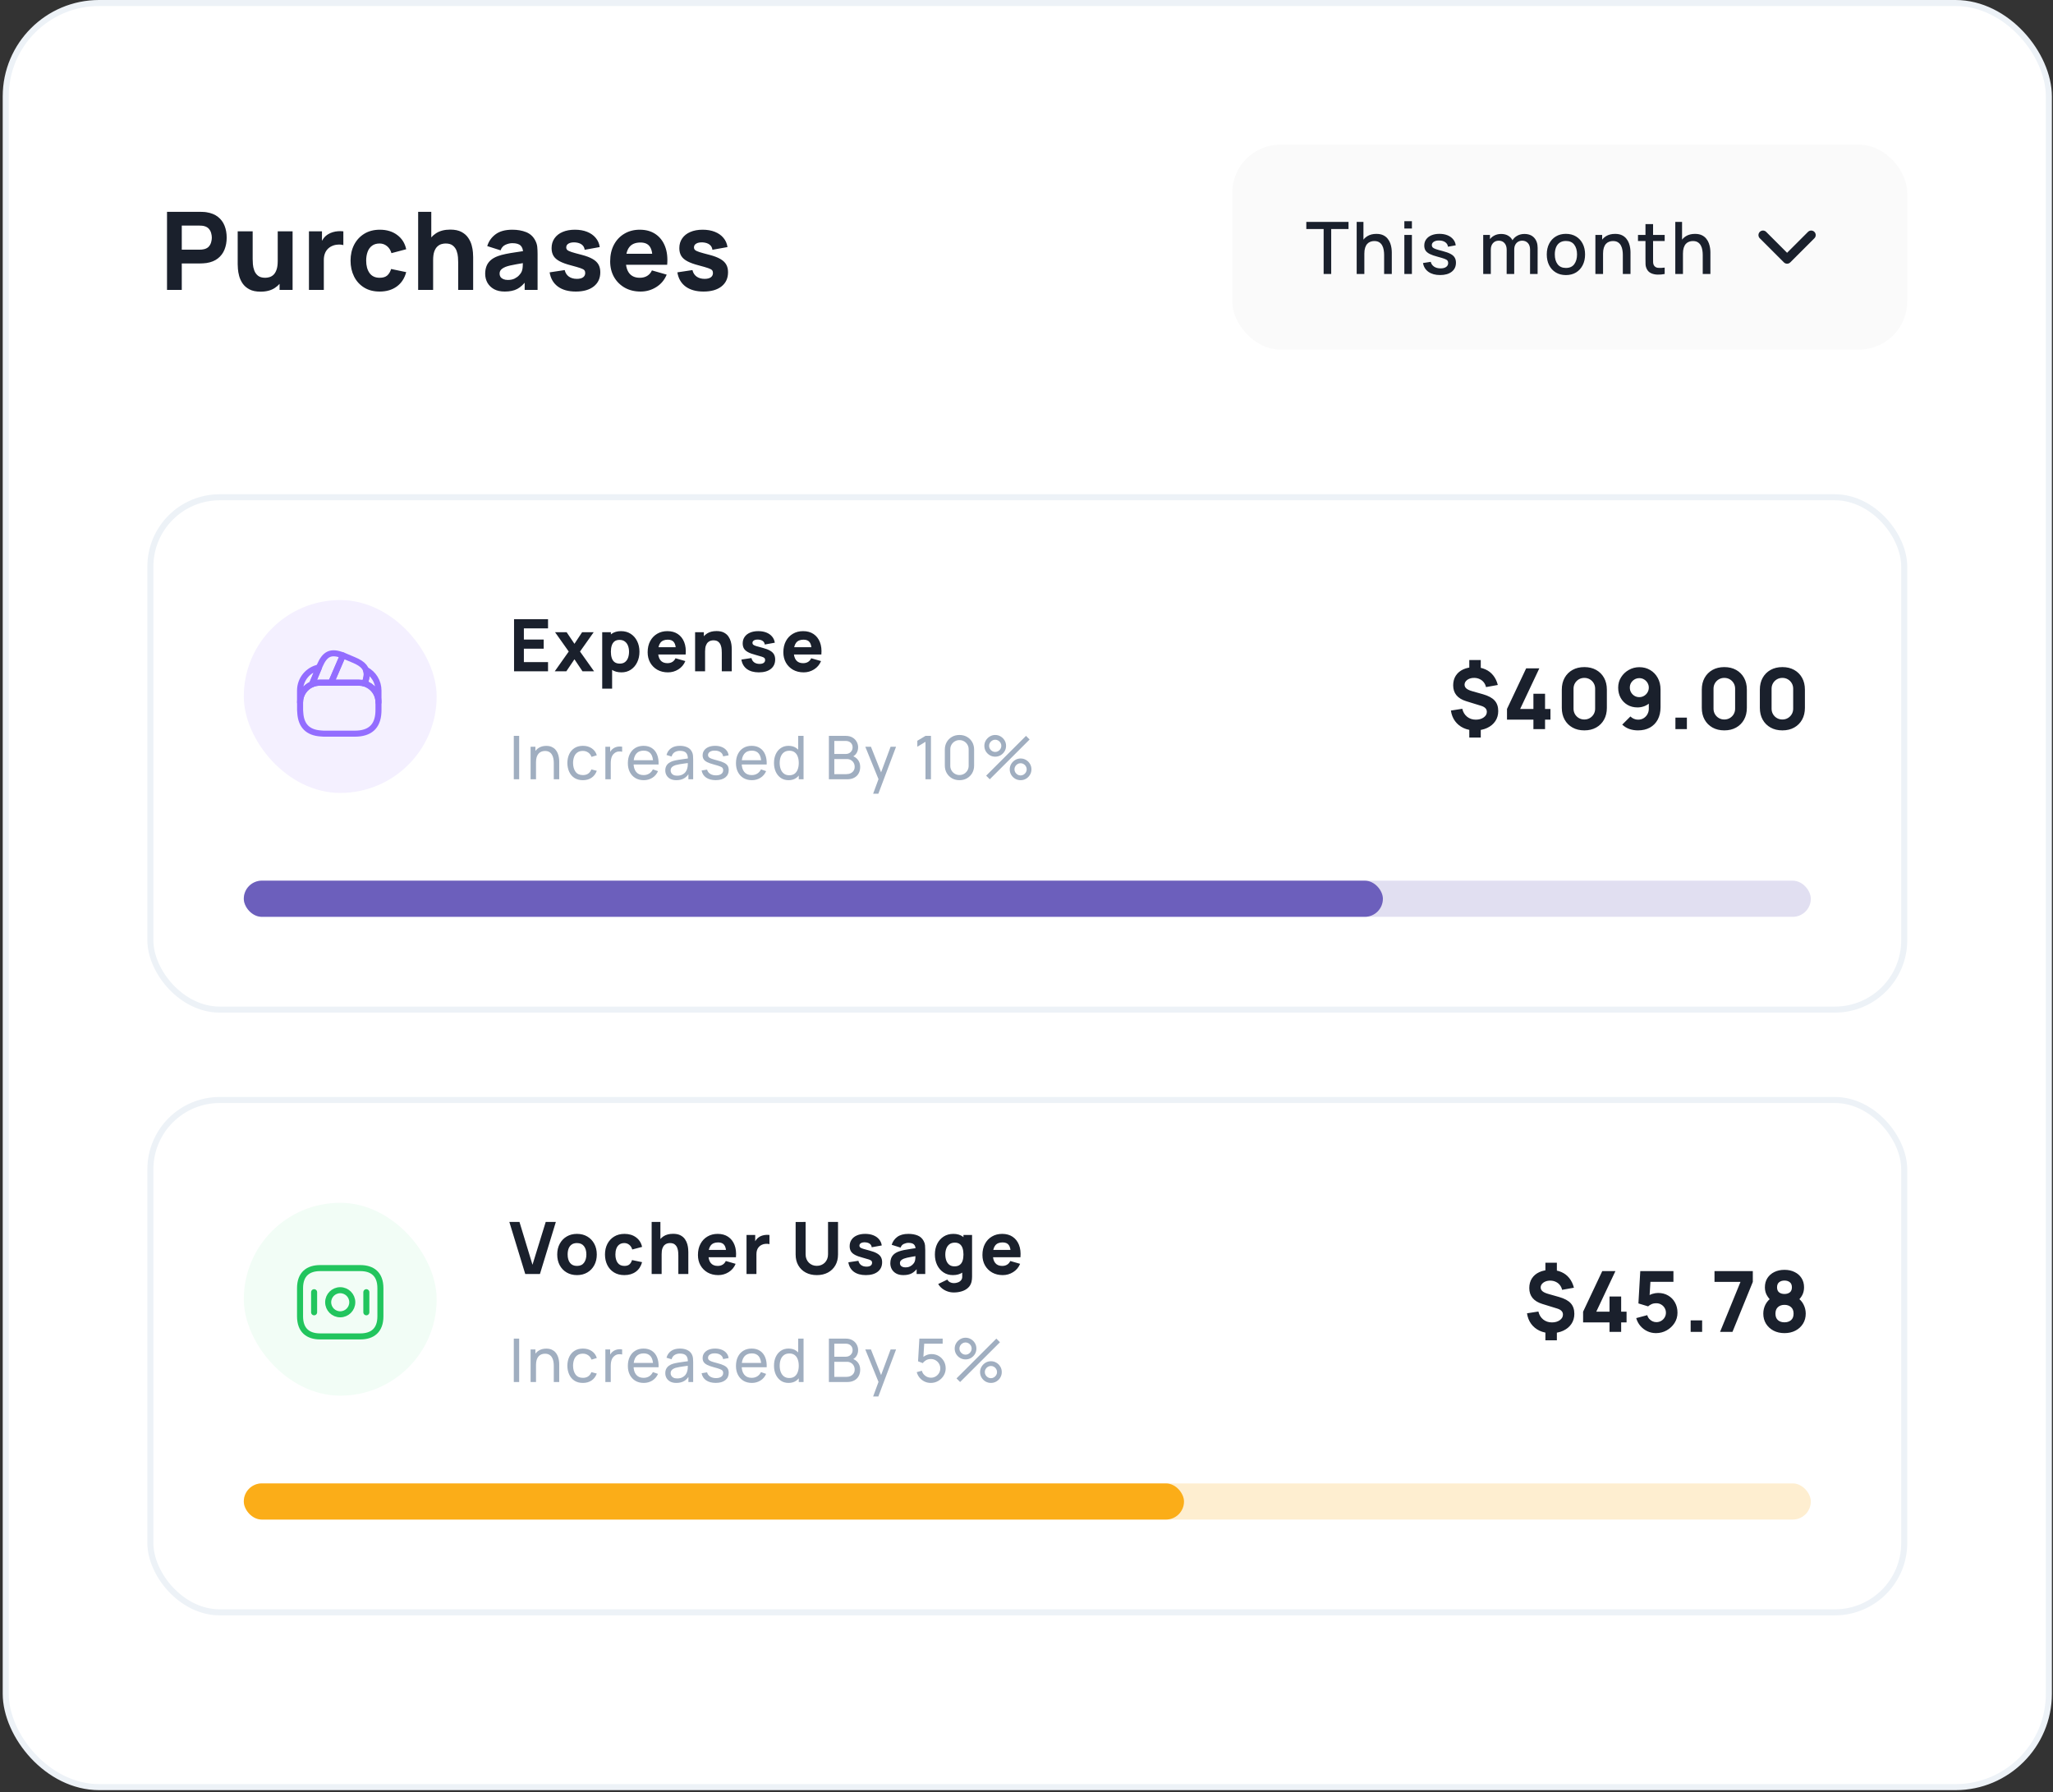 <svg width="535" height="467" viewBox="0 0 535 467" fill="none" xmlns="http://www.w3.org/2000/svg">
<rect x="0" y="0" width="535" height="467" fill="#333333" stroke="none"/>
<rect x="1.494" y="0.785" width="532.429" height="464.894" rx="24.344" fill="white" stroke="#EDF2F7" stroke-width="1.571"/>
<rect x="321.109" y="37.694" width="175.906" height="53.4" rx="12.565" fill="#FAFAFA"/>
<path d="M344.933 71.394V59.681H340.419V57.825H351.416V59.681H346.903V71.394H344.933ZM360.696 71.394V66.391C360.696 65.995 360.661 65.59 360.592 65.175C360.529 64.754 360.404 64.365 360.215 64.007C360.033 63.648 359.772 63.359 359.433 63.139C359.1 62.92 358.663 62.81 358.123 62.81C357.771 62.81 357.438 62.869 357.124 62.989C356.81 63.102 356.534 63.287 356.295 63.545C356.063 63.802 355.877 64.142 355.739 64.562C355.607 64.983 355.541 65.495 355.541 66.099L354.316 65.637C354.316 64.713 354.489 63.9 354.834 63.196C355.18 62.486 355.676 61.933 356.323 61.538C356.97 61.142 357.752 60.944 358.67 60.944C359.373 60.944 359.964 61.057 360.441 61.283C360.919 61.509 361.305 61.808 361.6 62.178C361.902 62.543 362.131 62.942 362.288 63.375C362.445 63.809 362.552 64.233 362.609 64.647C362.665 65.062 362.694 65.426 362.694 65.74V71.394H360.696ZM353.543 71.394V57.825H355.305V65.147H355.541V71.394H353.543ZM365.965 59.549V57.636H367.934V59.549H365.965ZM365.965 71.394V61.217H367.934V71.394H365.965ZM375.284 71.668C374.047 71.668 373.038 71.394 372.259 70.848C371.48 70.301 371.003 69.532 370.827 68.539L372.844 68.228C372.969 68.756 373.258 69.174 373.711 69.482C374.169 69.783 374.738 69.934 375.416 69.934C376.032 69.934 376.512 69.808 376.858 69.557C377.21 69.306 377.386 68.96 377.386 68.52C377.386 68.263 377.323 68.055 377.197 67.898C377.078 67.735 376.823 67.581 376.434 67.437C376.044 67.292 375.451 67.113 374.653 66.9C373.78 66.673 373.085 66.431 372.57 66.174C372.061 65.91 371.697 65.605 371.477 65.26C371.264 64.908 371.157 64.484 371.157 63.988C371.157 63.372 371.32 62.835 371.647 62.376C371.973 61.918 372.432 61.563 373.023 61.311C373.619 61.06 374.317 60.934 375.115 60.934C375.894 60.934 376.588 61.057 377.197 61.302C377.807 61.547 378.3 61.896 378.677 62.348C379.054 62.794 379.28 63.319 379.355 63.922L377.339 64.289C377.27 63.799 377.04 63.413 376.651 63.13C376.261 62.847 375.755 62.694 375.134 62.668C374.537 62.643 374.053 62.744 373.682 62.97C373.312 63.19 373.126 63.495 373.126 63.884C373.126 64.11 373.195 64.302 373.334 64.459C373.478 64.616 373.755 64.767 374.163 64.911C374.571 65.056 375.174 65.228 375.972 65.429C376.827 65.649 377.505 65.894 378.008 66.165C378.51 66.428 378.868 66.746 379.082 67.116C379.302 67.481 379.412 67.924 379.412 68.445C379.412 69.45 379.044 70.239 378.309 70.81C377.58 71.382 376.572 71.668 375.284 71.668ZM398.721 71.394L398.73 65.052C398.73 64.317 398.541 63.746 398.165 63.337C397.788 62.923 397.291 62.715 396.676 62.715C396.299 62.715 395.953 62.803 395.639 62.979C395.331 63.149 395.08 63.407 394.885 63.752C394.697 64.091 394.602 64.519 394.602 65.034L393.651 64.553C393.638 63.837 393.789 63.209 394.103 62.668C394.423 62.128 394.857 61.71 395.403 61.415C395.95 61.114 396.563 60.963 397.241 60.963C398.34 60.963 399.192 61.292 399.795 61.952C400.398 62.612 400.699 63.488 400.699 64.581L400.69 71.394H398.721ZM386.517 71.394V61.217H388.27V64.157H388.496V71.394H386.517ZM392.623 71.394L392.633 65.09C392.633 64.349 392.444 63.768 392.068 63.347C391.697 62.926 391.197 62.715 390.569 62.715C389.947 62.715 389.445 62.929 389.061 63.356C388.684 63.783 388.496 64.343 388.496 65.034L387.554 64.43C387.554 63.765 387.714 63.171 388.034 62.65C388.355 62.128 388.788 61.717 389.335 61.415C389.881 61.114 390.5 60.963 391.191 60.963C391.914 60.963 392.529 61.117 393.038 61.424C393.547 61.726 393.933 62.15 394.197 62.697C394.467 63.243 394.602 63.878 394.602 64.6L394.593 71.394H392.623ZM408.066 71.677C407.048 71.677 406.165 71.448 405.418 70.989C404.67 70.531 404.092 69.899 403.684 69.095C403.282 68.285 403.08 67.352 403.08 66.296C403.08 65.235 403.288 64.302 403.702 63.498C404.117 62.687 404.698 62.059 405.446 61.613C406.193 61.161 407.067 60.934 408.066 60.934C409.083 60.934 409.966 61.164 410.714 61.622C411.461 62.081 412.039 62.712 412.447 63.517C412.856 64.321 413.06 65.247 413.06 66.296C413.06 67.358 412.853 68.294 412.438 69.105C412.03 69.909 411.452 70.54 410.704 70.999C409.957 71.451 409.077 71.677 408.066 71.677ZM408.066 69.821C409.039 69.821 409.765 69.494 410.242 68.841C410.726 68.181 410.968 67.333 410.968 66.296C410.968 65.235 410.723 64.387 410.233 63.752C409.749 63.111 409.027 62.791 408.066 62.791C407.406 62.791 406.862 62.942 406.435 63.243C406.008 63.538 405.691 63.95 405.483 64.478C405.276 64.999 405.172 65.605 405.172 66.296C405.172 67.364 405.418 68.219 405.908 68.86C406.398 69.5 407.117 69.821 408.066 69.821ZM422.902 71.394V66.391C422.902 65.995 422.868 65.59 422.798 65.175C422.736 64.754 422.61 64.365 422.421 64.007C422.239 63.648 421.979 63.359 421.639 63.139C421.306 62.92 420.87 62.81 420.329 62.81C419.978 62.81 419.645 62.869 419.331 62.989C419.016 63.102 418.74 63.287 418.501 63.545C418.269 63.802 418.084 64.142 417.945 64.562C417.813 64.983 417.747 65.495 417.747 66.099L416.522 65.637C416.522 64.713 416.695 63.9 417.041 63.196C417.386 62.486 417.882 61.933 418.53 61.538C419.177 61.142 419.959 60.944 420.876 60.944C421.58 60.944 422.17 61.057 422.648 61.283C423.125 61.509 423.511 61.808 423.807 62.178C424.108 62.543 424.338 62.942 424.495 63.375C424.652 63.809 424.759 64.233 424.815 64.647C424.872 65.062 424.9 65.426 424.9 65.74V71.394H422.902ZM415.75 71.394V61.217H417.512V64.157H417.747V71.394H415.75ZM433.806 71.394C433.166 71.52 432.537 71.574 431.922 71.555C431.306 71.536 430.756 71.416 430.273 71.197C429.789 70.977 429.424 70.631 429.179 70.16C428.96 69.739 428.84 69.312 428.821 68.878C428.809 68.439 428.802 67.942 428.802 67.389V58.39H430.781V67.295C430.781 67.704 430.785 68.059 430.791 68.36C430.803 68.662 430.869 68.916 430.989 69.124C431.215 69.513 431.573 69.736 432.063 69.793C432.559 69.843 433.14 69.821 433.806 69.727V71.394ZM426.852 62.8V61.217H433.806V62.8H426.852ZM443.723 71.394V66.391C443.723 65.995 443.689 65.59 443.62 65.175C443.557 64.754 443.431 64.365 443.243 64.007C443.061 63.648 442.8 63.359 442.461 63.139C442.128 62.92 441.691 62.81 441.151 62.81C440.799 62.81 440.466 62.869 440.152 62.989C439.838 63.102 439.561 63.287 439.323 63.545C439.09 63.802 438.905 64.142 438.767 64.562C438.635 64.983 438.569 65.495 438.569 66.099L437.344 65.637C437.344 64.713 437.516 63.9 437.862 63.196C438.208 62.486 438.704 61.933 439.351 61.538C439.998 61.142 440.78 60.944 441.697 60.944C442.401 60.944 442.992 61.057 443.469 61.283C443.946 61.509 444.333 61.808 444.628 62.178C444.93 62.543 445.159 62.942 445.316 63.375C445.473 63.809 445.58 64.233 445.636 64.647C445.693 65.062 445.721 65.426 445.721 65.74V71.394H443.723ZM436.571 71.394V57.825H438.333V65.147H438.569V71.394H436.571Z" fill="#1A202C"/>
<path d="M459.421 61.253L465.703 67.535L471.986 61.253" stroke="#1A202C" stroke-width="2.356" stroke-linecap="round" stroke-linejoin="round"/>
<path d="M43.524 75.547V55.193H52.118C52.316 55.193 52.58 55.202 52.91 55.221C53.249 55.23 53.55 55.258 53.814 55.306C55.03 55.494 56.024 55.895 56.797 56.507C57.579 57.12 58.154 57.892 58.521 58.825C58.889 59.749 59.073 60.781 59.073 61.921C59.073 63.061 58.884 64.098 58.507 65.031C58.14 65.954 57.565 66.722 56.783 67.335C56.01 67.947 55.021 68.348 53.814 68.536C53.55 68.574 53.249 68.602 52.91 68.621C52.571 68.64 52.307 68.649 52.118 68.649H47.369V75.547H43.524ZM47.369 65.059H51.949C52.146 65.059 52.363 65.05 52.599 65.031C52.834 65.012 53.051 64.974 53.249 64.918C53.767 64.776 54.168 64.541 54.45 64.211C54.733 63.872 54.926 63.499 55.03 63.094C55.143 62.679 55.2 62.288 55.2 61.921C55.2 61.553 55.143 61.167 55.03 60.762C54.926 60.347 54.733 59.975 54.45 59.645C54.168 59.306 53.767 59.066 53.249 58.924C53.051 58.868 52.834 58.83 52.599 58.811C52.363 58.792 52.146 58.783 51.949 58.783H47.369V65.059ZM67.907 76C66.71 76 65.735 75.797 64.981 75.392C64.227 74.987 63.638 74.473 63.214 73.851C62.8 73.229 62.503 72.584 62.324 71.915C62.145 71.236 62.036 70.619 61.999 70.063C61.961 69.507 61.942 69.102 61.942 68.847V60.281H65.844V67.49C65.844 67.839 65.862 68.287 65.9 68.833C65.938 69.37 66.056 69.912 66.254 70.459C66.451 71.005 66.772 71.462 67.215 71.83C67.667 72.197 68.303 72.381 69.123 72.381C69.453 72.381 69.806 72.329 70.183 72.226C70.56 72.122 70.913 71.924 71.243 71.632C71.573 71.33 71.842 70.892 72.049 70.317C72.266 69.733 72.374 68.97 72.374 68.027L74.579 69.073C74.579 70.28 74.334 71.41 73.844 72.466C73.354 73.521 72.614 74.374 71.625 75.024C70.645 75.675 69.406 76 67.907 76ZM72.855 75.547V70.487H72.374V60.281H76.247V75.547H72.855ZM80.512 75.547V60.281H83.904V64.013L83.537 63.532C83.735 63.005 83.999 62.524 84.328 62.091C84.658 61.657 85.063 61.299 85.544 61.016C85.912 60.79 86.312 60.616 86.746 60.493C87.179 60.361 87.627 60.281 88.088 60.253C88.55 60.215 89.012 60.225 89.474 60.281V63.872C89.049 63.74 88.555 63.697 87.989 63.744C87.433 63.782 86.929 63.909 86.477 64.126C86.025 64.333 85.643 64.611 85.332 64.96C85.021 65.299 84.785 65.704 84.625 66.176C84.465 66.637 84.385 67.16 84.385 67.745V75.547H80.512ZM98.929 75.971C97.346 75.971 95.989 75.618 94.858 74.911C93.727 74.204 92.86 73.243 92.257 72.028C91.654 70.812 91.352 69.441 91.352 67.914C91.352 66.369 91.663 64.988 92.285 63.773C92.917 62.557 93.802 61.6 94.943 60.903C96.083 60.206 97.43 59.857 98.985 59.857C100.785 59.857 102.293 60.314 103.509 61.228C104.734 62.133 105.516 63.372 105.855 64.946L102.01 65.964C101.784 65.172 101.388 64.555 100.823 64.112C100.267 63.669 99.636 63.448 98.929 63.448C98.118 63.448 97.454 63.645 96.936 64.041C96.418 64.428 96.036 64.96 95.791 65.638C95.546 66.308 95.423 67.066 95.423 67.914C95.423 69.243 95.715 70.322 96.3 71.151C96.893 71.971 97.77 72.381 98.929 72.381C99.796 72.381 100.455 72.183 100.908 71.787C101.36 71.392 101.699 70.826 101.926 70.091L105.855 70.911C105.422 72.532 104.602 73.781 103.396 74.657C102.189 75.533 100.7 75.971 98.929 75.971ZM119.4 75.547V68.338C119.4 67.99 119.381 67.547 119.344 67.01C119.306 66.463 119.188 65.916 118.99 65.37C118.792 64.823 118.467 64.366 118.015 63.999C117.572 63.631 116.941 63.448 116.121 63.448C115.791 63.448 115.438 63.499 115.061 63.603C114.684 63.707 114.33 63.909 114 64.211C113.671 64.503 113.397 64.936 113.181 65.511C112.973 66.086 112.87 66.849 112.87 67.801L110.664 66.755C110.664 65.549 110.91 64.418 111.4 63.363C111.89 62.307 112.625 61.455 113.605 60.804C114.594 60.154 115.838 59.829 117.336 59.829C118.533 59.829 119.508 60.032 120.262 60.437C121.016 60.842 121.601 61.355 122.015 61.977C122.439 62.599 122.741 63.25 122.92 63.928C123.099 64.597 123.207 65.21 123.245 65.766C123.283 66.322 123.301 66.727 123.301 66.981V75.547H119.4ZM108.968 75.547V55.193H112.389V65.653H112.87V75.547H108.968ZM131.524 75.971C130.431 75.971 129.503 75.764 128.739 75.35C127.986 74.925 127.411 74.365 127.015 73.667C126.629 72.961 126.435 72.183 126.435 71.335C126.435 70.628 126.544 69.983 126.76 69.398C126.977 68.814 127.326 68.301 127.806 67.858C128.296 67.405 128.951 67.028 129.771 66.727C130.337 66.52 131.01 66.336 131.793 66.176C132.575 66.016 133.461 65.865 134.45 65.723C135.44 65.573 136.528 65.408 137.715 65.229L136.33 65.992C136.33 65.087 136.113 64.423 135.68 63.999C135.246 63.575 134.521 63.363 133.503 63.363C132.938 63.363 132.349 63.499 131.736 63.773C131.124 64.046 130.695 64.531 130.45 65.229L126.972 64.126C127.359 62.863 128.084 61.836 129.149 61.045C130.214 60.253 131.665 59.857 133.503 59.857C134.851 59.857 136.047 60.065 137.093 60.479C138.139 60.894 138.931 61.61 139.468 62.628C139.77 63.193 139.949 63.758 140.005 64.324C140.062 64.889 140.09 65.521 140.09 66.218V75.547H136.726V72.409L137.206 73.06C136.462 74.087 135.656 74.831 134.789 75.293C133.932 75.745 132.843 75.971 131.524 75.971ZM132.344 72.947C133.051 72.947 133.644 72.824 134.125 72.579C134.615 72.325 135.001 72.037 135.284 71.717C135.576 71.396 135.774 71.128 135.878 70.911C136.076 70.496 136.189 70.016 136.217 69.469C136.255 68.913 136.274 68.451 136.274 68.084L137.404 68.367C136.264 68.555 135.341 68.715 134.634 68.847C133.927 68.97 133.357 69.083 132.923 69.186C132.49 69.29 132.108 69.403 131.778 69.526C131.402 69.677 131.095 69.841 130.86 70.02C130.634 70.19 130.464 70.379 130.351 70.586C130.247 70.793 130.195 71.024 130.195 71.278C130.195 71.627 130.28 71.929 130.45 72.183C130.629 72.428 130.879 72.617 131.199 72.749C131.519 72.88 131.901 72.947 132.344 72.947ZM150.045 75.971C148.122 75.971 146.567 75.538 145.38 74.671C144.202 73.795 143.486 72.56 143.231 70.968L147.161 70.374C147.321 71.09 147.675 71.651 148.221 72.056C148.777 72.461 149.479 72.664 150.327 72.664C151.025 72.664 151.562 72.532 151.939 72.268C152.316 71.995 152.504 71.618 152.504 71.137C152.504 70.836 152.429 70.595 152.278 70.416C152.127 70.228 151.788 70.044 151.26 69.865C150.742 69.686 149.932 69.45 148.829 69.158C147.585 68.838 146.591 68.48 145.846 68.084C145.102 67.688 144.565 67.217 144.235 66.67C143.905 66.114 143.74 65.445 143.74 64.663C143.74 63.683 143.99 62.835 144.489 62.119C144.989 61.393 145.691 60.837 146.596 60.451C147.51 60.055 148.584 59.857 149.818 59.857C151.015 59.857 152.075 60.041 152.999 60.408C153.922 60.776 154.667 61.299 155.232 61.977C155.807 62.656 156.161 63.457 156.292 64.38L152.363 65.087C152.297 64.522 152.052 64.074 151.628 63.744C151.204 63.415 150.629 63.221 149.903 63.165C149.197 63.118 148.626 63.212 148.193 63.448C147.769 63.683 147.557 64.022 147.557 64.465C147.557 64.729 147.646 64.951 147.825 65.13C148.014 65.309 148.396 65.493 148.97 65.681C149.555 65.869 150.44 66.114 151.628 66.416C152.787 66.718 153.715 67.071 154.412 67.476C155.119 67.872 155.633 68.353 155.953 68.918C156.274 69.474 156.434 70.148 156.434 70.939C156.434 72.504 155.868 73.733 154.738 74.629C153.607 75.524 152.042 75.971 150.045 75.971ZM166.95 75.971C165.386 75.971 164.005 75.637 162.808 74.968C161.621 74.289 160.688 73.361 160.01 72.183C159.341 70.996 159.006 69.639 159.006 68.112C159.006 66.444 159.336 64.993 159.995 63.758C160.655 62.524 161.565 61.568 162.724 60.889C163.883 60.201 165.216 59.857 166.724 59.857C168.326 59.857 169.688 60.234 170.809 60.988C171.93 61.742 172.76 62.802 173.297 64.168C173.834 65.535 174.022 67.142 173.862 68.989H170.06V67.575C170.06 66.02 169.81 64.903 169.311 64.225C168.821 63.537 168.015 63.193 166.894 63.193C165.584 63.193 164.618 63.594 163.996 64.395C163.383 65.186 163.077 66.359 163.077 67.914C163.077 69.337 163.383 70.44 163.996 71.222C164.618 71.995 165.527 72.381 166.724 72.381C167.478 72.381 168.123 72.216 168.66 71.886C169.198 71.556 169.607 71.081 169.89 70.459L173.735 71.561C173.16 72.956 172.251 74.04 171.007 74.812C169.772 75.585 168.42 75.971 166.95 75.971ZM161.89 68.989V66.133H172.01V68.989H161.89ZM183.333 75.971C181.411 75.971 179.856 75.538 178.668 74.671C177.491 73.795 176.774 72.56 176.52 70.968L180.45 70.374C180.61 71.09 180.963 71.651 181.51 72.056C182.066 72.461 182.768 72.664 183.616 72.664C184.313 72.664 184.85 72.532 185.227 72.268C185.604 71.995 185.793 71.618 185.793 71.137C185.793 70.836 185.717 70.595 185.567 70.416C185.416 70.228 185.076 70.044 184.549 69.865C184.03 69.686 183.22 69.45 182.117 69.158C180.874 68.838 179.879 68.48 179.135 68.084C178.39 67.688 177.853 67.217 177.524 66.67C177.194 66.114 177.029 65.445 177.029 64.663C177.029 63.683 177.279 62.835 177.778 62.119C178.277 61.393 178.979 60.837 179.884 60.451C180.798 60.055 181.872 59.857 183.107 59.857C184.304 59.857 185.364 60.041 186.287 60.408C187.211 60.776 187.955 61.299 188.521 61.977C189.096 62.656 189.449 63.457 189.581 64.38L185.651 65.087C185.585 64.522 185.34 64.074 184.916 63.744C184.492 63.415 183.917 63.221 183.192 63.165C182.485 63.118 181.915 63.212 181.481 63.448C181.057 63.683 180.845 64.022 180.845 64.465C180.845 64.729 180.935 64.951 181.114 65.13C181.302 65.309 181.684 65.493 182.259 65.681C182.843 65.869 183.729 66.114 184.916 66.416C186.075 66.718 187.004 67.071 187.701 67.476C188.408 67.872 188.921 68.353 189.242 68.918C189.562 69.474 189.722 70.148 189.722 70.939C189.722 72.504 189.157 73.733 188.026 74.629C186.895 75.524 185.331 75.971 183.333 75.971Z" fill="#1A202C"/>
<rect x="39.188" y="129.573" width="457.041" height="133.5" rx="18.062" stroke="#EDF2F7" stroke-width="1.571"/>
<rect x="63.532" y="156.359" width="50.259" height="50.259" rx="25.129" fill="#F4F0FF"/>
<path d="M89.352 170.775L89.321 170.848L86.284 177.895H83.3C82.588 177.895 81.908 178.042 81.29 178.303L83.122 173.927L83.164 173.822L83.238 173.654C83.258 173.592 83.279 173.529 83.311 173.476C84.683 170.304 86.232 169.581 89.352 170.775Z" stroke="#936DFF" stroke-width="1.571" stroke-linecap="round" stroke-linejoin="round"/>
<path d="M94.996 178.104C94.525 177.958 94.022 177.895 93.519 177.895H86.284L89.321 170.848L89.352 170.775C89.509 170.827 89.656 170.901 89.813 170.963L92.127 171.937C93.415 172.471 94.315 173.026 94.86 173.696C94.964 173.822 95.048 173.937 95.121 174.073C95.216 174.22 95.289 174.366 95.331 174.523C95.373 174.618 95.404 174.712 95.425 174.796C95.708 175.675 95.54 176.754 94.996 178.104Z" stroke="#936DFF" stroke-width="1.571" stroke-linecap="round" stroke-linejoin="round"/>
<path d="M98.63 183.005V185.047C98.63 185.256 98.62 185.466 98.609 185.675C98.41 189.329 96.369 191.172 92.495 191.172H84.327C84.076 191.172 83.825 191.151 83.584 191.12C80.254 190.9 78.474 189.12 78.254 185.79C78.223 185.55 78.202 185.298 78.202 185.047V183.005C78.202 180.901 79.48 179.089 81.301 178.304C81.93 178.042 82.6 177.896 83.312 177.896H93.531C94.044 177.896 94.547 177.969 95.007 178.105C97.091 178.744 98.63 180.691 98.63 183.005Z" stroke="#936DFF" stroke-width="1.571" stroke-linecap="round" stroke-linejoin="round"/>
<path d="M83.122 173.927L81.29 178.303C79.468 179.089 78.19 180.9 78.19 183.005V179.937C78.19 176.963 80.305 174.482 83.122 173.927Z" stroke="#936DFF" stroke-width="1.571" stroke-linecap="round" stroke-linejoin="round"/>
<path d="M98.628 179.936V183.004C98.628 180.7 97.099 178.742 95.005 178.114C95.549 176.753 95.706 175.685 95.445 174.795C95.424 174.7 95.392 174.606 95.35 174.522C97.298 175.528 98.628 177.59 98.628 179.936Z" stroke="#936DFF" stroke-width="1.571" stroke-linecap="round" stroke-linejoin="round"/>
<path d="M133.957 174.917V161.348H142.815V163.741H136.52V166.644H141.684V169.037H136.52V172.524H142.815V174.917H133.957ZM144.571 174.917L148.209 169.772L144.647 164.74H147.662L149.698 167.756L151.695 164.74H154.711L151.149 169.772L154.805 174.917H151.79L149.698 171.789L147.587 174.917H144.571ZM161.945 175.2C160.933 175.2 160.088 174.965 159.41 174.493C158.731 174.022 158.219 173.381 157.874 172.571C157.534 171.761 157.365 170.847 157.365 169.829C157.365 168.811 157.534 167.897 157.874 167.087C158.213 166.276 158.712 165.635 159.372 165.164C160.032 164.693 160.845 164.457 161.813 164.457C162.786 164.457 163.635 164.69 164.357 165.155C165.08 165.62 165.639 166.257 166.034 167.068C166.437 167.872 166.638 168.792 166.638 169.829C166.638 170.847 166.44 171.761 166.044 172.571C165.654 173.381 165.108 174.022 164.404 174.493C163.701 174.965 162.881 175.2 161.945 175.2ZM156.931 179.441V164.74H159.193V171.713H159.513V179.441H156.931ZM161.53 172.92C162.083 172.92 162.535 172.781 162.887 172.505C163.239 172.229 163.5 171.858 163.669 171.393C163.839 170.922 163.924 170.4 163.924 169.829C163.924 169.263 163.836 168.748 163.66 168.283C163.484 167.812 163.211 167.438 162.84 167.162C162.475 166.879 162.007 166.738 161.436 166.738C160.902 166.738 160.468 166.867 160.135 167.124C159.809 167.382 159.57 167.743 159.419 168.208C159.268 168.673 159.193 169.213 159.193 169.829C159.193 170.444 159.268 170.985 159.419 171.45C159.57 171.915 159.815 172.276 160.154 172.533C160.5 172.791 160.958 172.92 161.53 172.92ZM174.07 175.2C173.027 175.2 172.107 174.977 171.309 174.531C170.517 174.079 169.895 173.46 169.443 172.675C168.997 171.883 168.774 170.978 168.774 169.961C168.774 168.849 168.994 167.881 169.434 167.058C169.873 166.235 170.48 165.598 171.252 165.145C172.025 164.687 172.914 164.457 173.919 164.457C174.987 164.457 175.895 164.709 176.643 165.211C177.39 165.714 177.943 166.421 178.301 167.332C178.659 168.242 178.785 169.314 178.678 170.545H176.143V169.603C176.143 168.566 175.977 167.822 175.644 167.369C175.317 166.911 174.78 166.681 174.032 166.681C173.159 166.681 172.515 166.948 172.1 167.482C171.692 168.01 171.488 168.792 171.488 169.829C171.488 170.777 171.692 171.512 172.1 172.034C172.515 172.549 173.121 172.807 173.919 172.807C174.422 172.807 174.852 172.697 175.21 172.477C175.568 172.257 175.842 171.94 176.03 171.525L178.593 172.26C178.21 173.19 177.604 173.912 176.775 174.427C175.952 174.943 175.05 175.2 174.07 175.2ZM170.696 170.545V168.641H177.444V170.545H170.696ZM188.094 174.917V170.111C188.094 169.879 188.081 169.584 188.056 169.226C188.031 168.861 187.952 168.497 187.821 168.133C187.689 167.768 187.472 167.463 187.17 167.218C186.875 166.973 186.454 166.851 185.908 166.851C185.688 166.851 185.452 166.885 185.201 166.955C184.949 167.024 184.714 167.159 184.494 167.36C184.274 167.555 184.092 167.844 183.947 168.227C183.809 168.61 183.74 169.119 183.74 169.753L182.27 169.056C182.27 168.252 182.433 167.498 182.76 166.794C183.087 166.091 183.577 165.522 184.23 165.089C184.89 164.655 185.719 164.439 186.718 164.439C187.516 164.439 188.166 164.574 188.669 164.844C189.171 165.114 189.561 165.456 189.837 165.871C190.12 166.286 190.321 166.719 190.44 167.171C190.56 167.617 190.632 168.026 190.657 168.396C190.682 168.767 190.695 169.037 190.695 169.207V174.917H188.094ZM181.139 174.917V164.74H183.42V168.114H183.74V174.917H181.139ZM197.745 175.2C196.463 175.2 195.427 174.911 194.635 174.333C193.85 173.749 193.372 172.926 193.203 171.864L195.823 171.468C195.929 171.946 196.165 172.32 196.529 172.59C196.9 172.86 197.368 172.995 197.933 172.995C198.398 172.995 198.756 172.907 199.008 172.731C199.259 172.549 199.385 172.298 199.385 171.977C199.385 171.776 199.334 171.616 199.234 171.497C199.133 171.371 198.907 171.249 198.555 171.129C198.21 171.01 197.67 170.853 196.934 170.658C196.105 170.444 195.442 170.206 194.946 169.942C194.45 169.678 194.092 169.364 193.872 169C193.652 168.629 193.542 168.183 193.542 167.661C193.542 167.008 193.708 166.443 194.041 165.965C194.374 165.481 194.842 165.111 195.446 164.853C196.055 164.589 196.771 164.457 197.594 164.457C198.392 164.457 199.099 164.58 199.714 164.825C200.33 165.07 200.826 165.419 201.203 165.871C201.587 166.323 201.822 166.857 201.91 167.473L199.29 167.944C199.246 167.567 199.083 167.269 198.8 167.049C198.518 166.829 198.134 166.7 197.651 166.662C197.179 166.631 196.799 166.694 196.51 166.851C196.228 167.008 196.086 167.234 196.086 167.529C196.086 167.705 196.146 167.853 196.265 167.972C196.391 168.092 196.645 168.214 197.029 168.34C197.418 168.466 198.009 168.629 198.8 168.83C199.573 169.031 200.192 169.267 200.657 169.537C201.128 169.801 201.47 170.121 201.684 170.498C201.898 170.869 202.004 171.318 202.004 171.845C202.004 172.888 201.627 173.708 200.874 174.305C200.12 174.902 199.077 175.2 197.745 175.2ZM209.434 175.2C208.391 175.2 207.471 174.977 206.673 174.531C205.881 174.079 205.259 173.46 204.807 172.675C204.361 171.883 204.138 170.978 204.138 169.961C204.138 168.849 204.358 167.881 204.798 167.058C205.237 166.235 205.844 165.598 206.616 165.145C207.389 164.687 208.278 164.457 209.283 164.457C210.351 164.457 211.259 164.709 212.007 165.211C212.754 165.714 213.307 166.421 213.665 167.332C214.023 168.242 214.149 169.314 214.042 170.545H211.507V169.603C211.507 168.566 211.341 167.822 211.008 167.369C210.681 166.911 210.144 166.681 209.396 166.681C208.523 166.681 207.879 166.948 207.464 167.482C207.056 168.01 206.852 168.792 206.852 169.829C206.852 170.777 207.056 171.512 207.464 172.034C207.879 172.549 208.485 172.807 209.283 172.807C209.786 172.807 210.216 172.697 210.574 172.477C210.932 172.257 211.206 171.94 211.394 171.525L213.957 172.26C213.574 173.19 212.968 173.912 212.139 174.427C211.316 174.943 210.414 175.2 209.434 175.2ZM206.06 170.545V168.641H212.808V170.545H206.06Z" fill="#1A202C"/>
<path d="M133.894 203.059V191.75H135.292V203.059H133.894ZM144.315 203.059V198.81C144.315 198.407 144.279 198.02 144.205 197.648C144.137 197.276 144.014 196.944 143.836 196.651C143.664 196.352 143.428 196.117 143.13 195.944C142.836 195.771 142.465 195.685 142.014 195.685C141.664 195.685 141.344 195.745 141.056 195.865C140.774 195.98 140.53 196.158 140.326 196.399C140.122 196.64 139.962 196.944 139.847 197.31C139.737 197.671 139.682 198.098 139.682 198.59L138.763 198.308C138.763 197.486 138.91 196.781 139.203 196.195C139.502 195.604 139.918 195.151 140.452 194.837C140.991 194.517 141.624 194.358 142.352 194.358C142.902 194.358 143.37 194.444 143.758 194.617C144.145 194.789 144.467 195.02 144.724 195.308C144.98 195.59 145.182 195.91 145.328 196.266C145.475 196.617 145.577 196.975 145.635 197.342C145.698 197.703 145.729 198.046 145.729 198.37V203.059H144.315ZM138.269 203.059V194.577H139.525V196.847H139.682V203.059H138.269ZM151.895 203.294C151.037 203.294 150.306 203.103 149.704 202.721C149.107 202.334 148.652 201.802 148.338 201.127C148.024 200.451 147.861 199.682 147.851 198.818C147.861 197.933 148.026 197.156 148.346 196.486C148.67 195.81 149.134 195.284 149.736 194.907C150.338 194.53 151.063 194.342 151.911 194.342C152.806 194.342 153.576 194.562 154.22 195.001C154.869 195.441 155.303 196.043 155.523 196.808L154.141 197.224C153.963 196.732 153.673 196.35 153.269 196.077C152.872 195.805 152.413 195.669 151.895 195.669C151.314 195.669 150.835 195.805 150.458 196.077C150.081 196.344 149.801 196.716 149.618 197.192C149.435 197.664 149.34 198.205 149.335 198.818C149.346 199.76 149.563 200.522 149.987 201.103C150.416 201.679 151.052 201.967 151.895 201.967C152.45 201.967 152.911 201.841 153.277 201.59C153.644 201.334 153.921 200.964 154.11 200.483L155.523 200.852C155.23 201.642 154.772 202.247 154.149 202.666C153.526 203.085 152.775 203.294 151.895 203.294ZM157.754 203.059V194.577H159.003V196.627L158.799 196.36C158.898 196.098 159.026 195.857 159.183 195.638C159.346 195.418 159.526 195.237 159.725 195.096C159.945 194.918 160.194 194.782 160.471 194.687C160.749 194.593 161.032 194.538 161.319 194.522C161.607 194.502 161.877 194.52 162.128 194.577V195.889C161.835 195.81 161.513 195.789 161.162 195.826C160.812 195.863 160.487 195.991 160.189 196.211C159.916 196.405 159.704 196.64 159.553 196.918C159.406 197.195 159.304 197.496 159.246 197.821C159.189 198.14 159.16 198.467 159.16 198.802V203.059H157.754ZM167.763 203.294C166.931 203.294 166.203 203.111 165.58 202.744C164.962 202.373 164.481 201.857 164.135 201.197C163.79 200.533 163.617 199.758 163.617 198.873C163.617 197.946 163.787 197.145 164.127 196.47C164.468 195.789 164.941 195.266 165.549 194.899C166.161 194.528 166.879 194.342 167.7 194.342C168.554 194.342 169.279 194.538 169.876 194.931C170.478 195.323 170.928 195.884 171.226 196.611C171.53 197.339 171.661 198.205 171.619 199.211H170.206V198.708C170.19 197.666 169.978 196.889 169.569 196.376C169.161 195.857 168.554 195.598 167.748 195.598C166.884 195.598 166.227 195.876 165.776 196.431C165.326 196.986 165.101 197.781 165.101 198.818C165.101 199.818 165.326 200.593 165.776 201.142C166.227 201.692 166.868 201.967 167.7 201.967C168.261 201.967 168.748 201.839 169.161 201.582C169.575 201.326 169.899 200.957 170.135 200.475L171.478 200.938C171.148 201.687 170.651 202.268 169.986 202.682C169.326 203.09 168.585 203.294 167.763 203.294ZM164.63 199.211V198.088H170.897V199.211H164.63ZM176.253 203.294C175.62 203.294 175.088 203.179 174.659 202.949C174.235 202.713 173.913 202.404 173.693 202.022C173.478 201.64 173.371 201.221 173.371 200.766C173.371 200.321 173.455 199.936 173.622 199.611C173.795 199.281 174.036 199.009 174.345 198.794C174.654 198.575 175.023 198.402 175.452 198.276C175.855 198.166 176.306 198.072 176.803 197.993C177.305 197.91 177.813 197.834 178.326 197.766C178.839 197.698 179.318 197.632 179.763 197.569L179.261 197.86C179.277 197.106 179.125 196.549 178.805 196.187C178.491 195.826 177.947 195.645 177.172 195.645C176.659 195.645 176.209 195.763 175.821 195.999C175.439 196.229 175.169 196.606 175.012 197.13L173.685 196.729C173.889 195.986 174.285 195.402 174.871 194.978C175.457 194.554 176.23 194.342 177.188 194.342C177.957 194.342 178.617 194.481 179.167 194.758C179.722 195.03 180.119 195.444 180.36 195.999C180.481 196.261 180.557 196.546 180.588 196.855C180.619 197.158 180.635 197.478 180.635 197.813V203.059H179.394V201.025L179.685 201.213C179.366 201.899 178.918 202.417 178.342 202.768C177.771 203.119 177.075 203.294 176.253 203.294ZM176.465 202.124C176.968 202.124 177.402 202.035 177.769 201.857C178.141 201.674 178.439 201.436 178.664 201.142C178.889 200.844 179.036 200.519 179.104 200.169C179.182 199.907 179.224 199.616 179.229 199.297C179.24 198.972 179.245 198.724 179.245 198.551L179.732 198.763C179.277 198.826 178.829 198.886 178.389 198.944C177.949 199.001 177.533 199.064 177.141 199.132C176.748 199.195 176.395 199.271 176.08 199.36C175.85 199.433 175.633 199.527 175.429 199.643C175.23 199.758 175.067 199.907 174.942 200.09C174.821 200.268 174.761 200.491 174.761 200.758C174.761 200.988 174.819 201.208 174.934 201.417C175.054 201.627 175.238 201.797 175.484 201.928C175.735 202.059 176.062 202.124 176.465 202.124ZM186.509 203.286C185.499 203.286 184.669 203.066 184.02 202.627C183.376 202.182 182.981 201.561 182.834 200.766L184.263 200.538C184.378 200.999 184.643 201.365 185.056 201.637C185.47 201.904 185.983 202.038 186.596 202.038C187.177 202.038 187.632 201.917 187.962 201.676C188.292 201.436 188.457 201.108 188.457 200.695C188.457 200.454 188.402 200.26 188.292 200.114C188.182 199.962 187.954 199.821 187.609 199.69C187.268 199.559 186.753 199.402 186.062 199.219C185.313 199.02 184.724 198.813 184.295 198.598C183.865 198.383 183.559 198.135 183.376 197.852C183.193 197.569 183.101 197.226 183.101 196.823C183.101 196.326 183.237 195.891 183.509 195.52C183.782 195.143 184.161 194.852 184.648 194.648C185.14 194.444 185.711 194.342 186.36 194.342C187.004 194.342 187.58 194.444 188.088 194.648C188.595 194.852 189.004 195.143 189.313 195.52C189.627 195.891 189.813 196.326 189.87 196.823L188.441 197.083C188.373 196.627 188.153 196.268 187.781 196.007C187.415 195.745 186.941 195.606 186.36 195.59C185.81 195.57 185.363 195.666 185.017 195.881C184.677 196.096 184.507 196.386 184.507 196.753C184.507 196.957 184.569 197.132 184.695 197.279C184.826 197.425 185.064 197.564 185.41 197.695C185.76 197.826 186.268 197.975 186.933 198.143C187.682 198.331 188.271 198.538 188.7 198.763C189.135 198.983 189.444 199.245 189.627 199.548C189.81 199.847 189.902 200.216 189.902 200.656C189.902 201.472 189.601 202.116 188.999 202.587C188.396 203.053 187.567 203.286 186.509 203.286ZM195.937 203.294C195.105 203.294 194.377 203.111 193.754 202.744C193.136 202.373 192.654 201.857 192.309 201.197C191.963 200.533 191.791 199.758 191.791 198.873C191.791 197.946 191.961 197.145 192.301 196.47C192.641 195.789 193.115 195.266 193.722 194.899C194.335 194.528 195.052 194.342 195.874 194.342C196.727 194.342 197.453 194.538 198.049 194.931C198.651 195.323 199.102 195.884 199.4 196.611C199.704 197.339 199.835 198.205 199.793 199.211H198.379V198.708C198.364 197.666 198.151 196.889 197.743 196.376C197.335 195.857 196.727 195.598 195.921 195.598C195.057 195.598 194.4 195.876 193.95 196.431C193.5 196.986 193.275 197.781 193.275 198.818C193.275 199.818 193.5 200.593 193.95 201.142C194.4 201.692 195.042 201.967 195.874 201.967C196.434 201.967 196.921 201.839 197.335 201.582C197.748 201.326 198.073 200.957 198.309 200.475L199.651 200.938C199.322 201.687 198.824 202.268 198.159 202.682C197.5 203.09 196.759 203.294 195.937 203.294ZM192.804 199.211V198.088H199.07V199.211H192.804ZM205.499 203.294C204.708 203.294 204.031 203.098 203.465 202.705C202.9 202.307 202.463 201.771 202.154 201.095C201.85 200.42 201.698 199.658 201.698 198.81C201.698 197.962 201.85 197.2 202.154 196.525C202.463 195.85 202.9 195.318 203.465 194.931C204.031 194.538 204.706 194.342 205.491 194.342C206.292 194.342 206.965 194.536 207.509 194.923C208.054 195.31 208.465 195.842 208.742 196.517C209.025 197.192 209.166 197.957 209.166 198.81C209.166 199.653 209.025 200.415 208.742 201.095C208.465 201.771 208.054 202.307 207.509 202.705C206.965 203.098 206.295 203.294 205.499 203.294ZM205.672 202.014C206.242 202.014 206.711 201.878 207.077 201.606C207.444 201.328 207.714 200.949 207.886 200.467C208.064 199.98 208.153 199.428 208.153 198.81C208.153 198.182 208.064 197.63 207.886 197.153C207.714 196.672 207.447 196.297 207.085 196.03C206.724 195.758 206.266 195.622 205.711 195.622C205.135 195.622 204.659 195.763 204.282 196.046C203.91 196.329 203.633 196.711 203.449 197.192C203.271 197.674 203.182 198.213 203.182 198.81C203.182 199.412 203.274 199.957 203.457 200.444C203.64 200.925 203.915 201.307 204.282 201.59C204.654 201.873 205.117 202.014 205.672 202.014ZM208.153 203.059V196.816H207.996V191.75H209.402V203.059H208.153ZM216.003 203.059V191.75H220.408C221.084 191.75 221.66 191.889 222.136 192.167C222.618 192.444 222.984 192.811 223.235 193.266C223.492 193.716 223.62 194.203 223.62 194.727C223.62 195.339 223.463 195.876 223.149 196.336C222.835 196.797 222.411 197.114 221.877 197.287L221.861 196.902C222.589 197.096 223.154 197.452 223.557 197.97C223.96 198.488 224.162 199.106 224.162 199.823C224.162 200.483 224.026 201.053 223.754 201.535C223.487 202.017 223.099 202.391 222.591 202.658C222.089 202.925 221.492 203.059 220.801 203.059H216.003ZM217.416 201.724H220.534C220.953 201.724 221.327 201.648 221.657 201.496C221.987 201.339 222.246 201.119 222.434 200.836C222.628 200.554 222.725 200.213 222.725 199.815C222.725 199.433 222.639 199.09 222.466 198.787C222.298 198.483 222.06 198.242 221.751 198.064C221.448 197.881 221.094 197.789 220.691 197.789H217.416V201.724ZM217.416 196.47H220.393C220.728 196.47 221.029 196.399 221.296 196.258C221.568 196.111 221.783 195.907 221.94 195.645C222.102 195.384 222.183 195.077 222.183 194.727C222.183 194.24 222.018 193.842 221.688 193.533C221.359 193.224 220.927 193.07 220.393 193.07H217.416V196.47ZM227.533 206.828L229.174 202.368L229.198 203.687L225.491 194.577H226.96L229.865 201.904H229.363L232.088 194.577H233.509L228.892 206.828H227.533ZM241.178 203.059V193.297L239.05 194.585V193.023L241.178 191.75H242.599V203.059H241.178ZM250.032 203.294C249.299 203.294 248.645 203.129 248.069 202.799C247.498 202.464 247.046 202.012 246.711 201.441C246.381 200.865 246.216 200.211 246.216 199.478V195.331C246.216 194.598 246.381 193.944 246.711 193.368C247.046 192.792 247.498 192.339 248.069 192.01C248.645 191.68 249.299 191.515 250.032 191.515C250.765 191.515 251.42 191.68 251.996 192.01C252.571 192.339 253.024 192.792 253.354 193.368C253.684 193.944 253.849 194.598 253.849 195.331V199.478C253.849 200.211 253.684 200.865 253.354 201.441C253.024 202.012 252.571 202.464 251.996 202.799C251.42 203.129 250.765 203.294 250.032 203.294ZM250.032 201.951C250.477 201.951 250.88 201.844 251.242 201.629C251.603 201.415 251.891 201.127 252.105 200.766C252.32 200.399 252.427 199.996 252.427 199.556V195.245C252.427 194.8 252.32 194.397 252.105 194.036C251.891 193.674 251.603 193.386 251.242 193.172C250.88 192.957 250.477 192.85 250.032 192.85C249.593 192.85 249.189 192.957 248.823 193.172C248.462 193.386 248.174 193.674 247.959 194.036C247.744 194.397 247.637 194.8 247.637 195.245V199.556C247.637 199.996 247.744 200.399 247.959 200.766C248.174 201.127 248.462 201.415 248.823 201.629C249.189 201.844 249.593 201.951 250.032 201.951ZM257.932 203.059L256.99 202.116L267.371 191.75L268.314 192.693L257.932 203.059ZM265.958 203.294C265.439 203.294 264.966 203.169 264.536 202.917C264.112 202.661 263.772 202.32 263.515 201.896C263.259 201.467 263.131 200.991 263.131 200.467C263.131 199.954 263.262 199.483 263.523 199.054C263.785 198.624 264.131 198.281 264.56 198.025C264.989 197.768 265.455 197.64 265.958 197.64C266.476 197.64 266.95 197.768 267.379 198.025C267.808 198.276 268.149 198.616 268.4 199.046C268.656 199.47 268.785 199.944 268.785 200.467C268.785 200.991 268.656 201.467 268.4 201.896C268.149 202.32 267.808 202.661 267.379 202.917C266.95 203.169 266.476 203.294 265.958 203.294ZM265.958 202.061C266.246 202.061 266.51 201.988 266.751 201.841C266.997 201.695 267.191 201.501 267.332 201.26C267.479 201.019 267.552 200.755 267.552 200.467C267.552 200.179 267.479 199.915 267.332 199.674C267.191 199.428 266.997 199.234 266.751 199.093C266.51 198.946 266.246 198.873 265.958 198.873C265.67 198.873 265.405 198.946 265.165 199.093C264.924 199.234 264.73 199.428 264.583 199.674C264.437 199.915 264.364 200.179 264.364 200.467C264.364 200.755 264.437 201.019 264.583 201.26C264.73 201.501 264.924 201.695 265.165 201.841C265.405 201.988 265.67 202.061 265.958 202.061ZM259.346 197.169C258.827 197.169 258.353 197.043 257.924 196.792C257.495 196.535 257.152 196.195 256.895 195.771C256.644 195.342 256.518 194.865 256.518 194.342C256.518 193.829 256.649 193.358 256.911 192.928C257.173 192.499 257.518 192.156 257.948 191.9C258.377 191.643 258.843 191.515 259.346 191.515C259.864 191.515 260.335 191.643 260.759 191.9C261.188 192.151 261.531 192.491 261.788 192.92C262.044 193.345 262.173 193.818 262.173 194.342C262.173 194.865 262.044 195.342 261.788 195.771C261.531 196.195 261.188 196.535 260.759 196.792C260.335 197.043 259.864 197.169 259.346 197.169ZM259.346 195.936C259.633 195.936 259.898 195.863 260.139 195.716C260.385 195.57 260.578 195.376 260.72 195.135C260.866 194.894 260.94 194.63 260.94 194.342C260.94 194.054 260.866 193.79 260.72 193.549C260.578 193.303 260.385 193.109 260.139 192.968C259.898 192.821 259.633 192.748 259.346 192.748C259.058 192.748 258.793 192.821 258.552 192.968C258.312 193.109 258.118 193.303 257.971 193.549C257.825 193.79 257.751 194.054 257.751 194.342C257.751 194.63 257.825 194.894 257.971 195.135C258.118 195.376 258.312 195.57 258.552 195.716C258.793 195.863 259.058 195.936 259.346 195.936Z" fill="#A0AEC0"/>
<path d="M382.889 192.187V189.549H385.879V192.187H382.889ZM382.889 174.619V171.98H385.879V174.619H382.889ZM384.406 190.318C383.27 190.318 382.255 190.109 381.36 189.691C380.466 189.266 379.737 188.669 379.173 187.899C378.608 187.122 378.249 186.206 378.095 185.151L381.064 184.689C381.262 185.554 381.676 186.243 382.306 186.756C382.944 187.269 383.702 187.526 384.582 187.526C385.41 187.526 386.095 187.331 386.638 186.943C387.187 186.554 387.462 186.074 387.462 185.503C387.462 185.114 387.341 184.795 387.099 184.546C386.865 184.29 386.495 184.081 385.989 183.92L382.075 182.71C379.818 182.014 378.689 180.636 378.689 178.576C378.689 177.609 378.916 176.77 379.371 176.059C379.832 175.348 380.481 174.802 381.317 174.421C382.159 174.032 383.153 173.842 384.296 173.849C385.344 173.864 386.275 174.054 387.088 174.421C387.902 174.78 388.58 175.304 389.122 175.993C389.672 176.674 390.072 177.506 390.321 178.488L387.242 179.038C387.14 178.569 386.949 178.159 386.671 177.807C386.392 177.448 386.044 177.169 385.626 176.971C385.216 176.766 384.758 176.656 384.252 176.641C383.768 176.627 383.328 176.696 382.933 176.85C382.544 177.004 382.233 177.22 381.998 177.499C381.771 177.77 381.657 178.078 381.657 178.422C381.657 178.804 381.819 179.133 382.141 179.412C382.464 179.683 382.977 179.918 383.68 180.116L386.473 180.907C387.873 181.31 388.88 181.856 389.496 182.545C390.119 183.234 390.431 184.147 390.431 185.283C390.431 186.28 390.178 187.155 389.672 187.91C389.166 188.665 388.459 189.255 387.55 189.68C386.649 190.106 385.601 190.318 384.406 190.318ZM399.598 189.988V187.526H392.715V184.733L397.707 174.157H401.137L396.146 184.733H399.598V180.775H402.632V184.733H404.039V187.526H402.632V189.988H399.598ZM412.868 190.318C411.695 190.318 410.669 190.073 409.79 189.581C408.91 189.09 408.225 188.405 407.734 187.526C407.243 186.646 406.997 185.62 406.997 184.447V179.698C406.997 178.525 407.243 177.499 407.734 176.619C408.225 175.74 408.91 175.055 409.79 174.564C410.669 174.072 411.695 173.827 412.868 173.827C414.041 173.827 415.067 174.072 415.946 174.564C416.826 175.055 417.511 175.74 418.002 176.619C418.493 177.499 418.739 178.525 418.739 179.698V184.447C418.739 185.62 418.493 186.646 418.002 187.526C417.511 188.405 416.826 189.09 415.946 189.581C415.067 190.073 414.041 190.318 412.868 190.318ZM412.868 187.482C413.396 187.482 413.872 187.357 414.297 187.108C414.722 186.859 415.06 186.521 415.309 186.096C415.558 185.671 415.683 185.195 415.683 184.667V179.456C415.683 178.928 415.558 178.452 415.309 178.027C415.06 177.602 414.722 177.264 414.297 177.015C413.872 176.766 413.396 176.641 412.868 176.641C412.34 176.641 411.864 176.766 411.439 177.015C411.014 177.264 410.677 177.602 410.427 178.027C410.178 178.452 410.054 178.928 410.054 179.456V184.667C410.054 185.195 410.178 185.671 410.427 186.096C410.677 186.521 411.014 186.859 411.439 187.108C411.864 187.357 412.34 187.482 412.868 187.482ZM427.207 173.849C428.255 173.849 429.193 174.094 430.021 174.586C430.857 175.077 431.517 175.762 432 176.641C432.484 177.514 432.726 178.525 432.726 179.676V184.271C432.726 185.517 432.484 186.595 432 187.504C431.517 188.405 430.835 189.101 429.955 189.592C429.076 190.076 428.043 190.318 426.855 190.318C426.086 190.318 425.353 190.204 424.656 189.977C423.967 189.743 423.33 189.358 422.743 188.823L424.876 186.69C425.14 186.954 425.444 187.159 425.789 187.306C426.141 187.452 426.496 187.526 426.855 187.526C427.427 187.526 427.922 187.394 428.339 187.13C428.764 186.859 429.091 186.51 429.318 186.085C429.552 185.653 429.67 185.195 429.67 184.711V182.358L430.175 182.908C429.728 183.37 429.204 183.725 428.603 183.974C428.002 184.216 427.383 184.337 426.745 184.337C425.748 184.337 424.869 184.114 424.107 183.667C423.352 183.22 422.758 182.608 422.326 181.831C421.9 181.054 421.688 180.167 421.688 179.17C421.688 178.173 421.941 177.275 422.446 176.477C422.952 175.67 423.623 175.033 424.458 174.564C425.294 174.087 426.21 173.849 427.207 173.849ZM427.207 176.707C426.753 176.707 426.335 176.817 425.954 177.037C425.58 177.257 425.279 177.554 425.052 177.928C424.832 178.302 424.722 178.716 424.722 179.17C424.722 179.624 424.832 180.042 425.052 180.423C425.272 180.797 425.569 181.098 425.943 181.325C426.316 181.545 426.731 181.655 427.185 181.655C427.639 181.655 428.054 181.545 428.427 181.325C428.808 181.098 429.109 180.797 429.329 180.423C429.556 180.042 429.67 179.624 429.67 179.17C429.67 178.73 429.56 178.324 429.34 177.95C429.12 177.576 428.823 177.275 428.449 177.048C428.075 176.821 427.661 176.707 427.207 176.707ZM436.604 189.988V186.998H439.594V189.988H436.604ZM449.348 190.318C448.175 190.318 447.149 190.073 446.27 189.581C445.39 189.09 444.705 188.405 444.214 187.526C443.723 186.646 443.477 185.62 443.477 184.447V179.698C443.477 178.525 443.723 177.499 444.214 176.619C444.705 175.74 445.39 175.055 446.27 174.564C447.149 174.072 448.175 173.827 449.348 173.827C450.521 173.827 451.547 174.072 452.426 174.564C453.306 175.055 453.991 175.74 454.482 176.619C454.973 177.499 455.219 178.525 455.219 179.698V184.447C455.219 185.62 454.973 186.646 454.482 187.526C453.991 188.405 453.306 189.09 452.426 189.581C451.547 190.073 450.521 190.318 449.348 190.318ZM449.348 187.482C449.876 187.482 450.352 187.357 450.777 187.108C451.202 186.859 451.54 186.521 451.789 186.096C452.038 185.671 452.163 185.195 452.163 184.667V179.456C452.163 178.928 452.038 178.452 451.789 178.027C451.54 177.602 451.202 177.264 450.777 177.015C450.352 176.766 449.876 176.641 449.348 176.641C448.82 176.641 448.344 176.766 447.919 177.015C447.494 177.264 447.157 177.602 446.907 178.027C446.658 178.452 446.534 178.928 446.534 179.456V184.667C446.534 185.195 446.658 185.671 446.907 186.096C447.157 186.521 447.494 186.859 447.919 187.108C448.344 187.357 448.82 187.482 449.348 187.482ZM464.479 190.318C463.306 190.318 462.28 190.073 461.4 189.581C460.521 189.09 459.835 188.405 459.344 187.526C458.853 186.646 458.608 185.62 458.608 184.447V179.698C458.608 178.525 458.853 177.499 459.344 176.619C459.835 175.74 460.521 175.055 461.4 174.564C462.28 174.072 463.306 173.827 464.479 173.827C465.651 173.827 466.677 174.072 467.557 174.564C468.436 175.055 469.122 175.74 469.613 176.619C470.104 177.499 470.349 178.525 470.349 179.698V184.447C470.349 185.62 470.104 186.646 469.613 187.526C469.122 188.405 468.436 189.09 467.557 189.581C466.677 190.073 465.651 190.318 464.479 190.318ZM464.479 187.482C465.006 187.482 465.483 187.357 465.908 187.108C466.333 186.859 466.67 186.521 466.919 186.096C467.168 185.671 467.293 185.195 467.293 184.667V179.456C467.293 178.928 467.168 178.452 466.919 178.027C466.67 177.602 466.333 177.264 465.908 177.015C465.483 176.766 465.006 176.641 464.479 176.641C463.951 176.641 463.474 176.766 463.049 177.015C462.624 177.264 462.287 177.602 462.038 178.027C461.789 178.452 461.664 178.928 461.664 179.456V184.667C461.664 185.195 461.789 185.671 462.038 186.096C462.287 186.521 462.624 186.859 463.049 187.108C463.474 187.357 463.951 187.482 464.479 187.482Z" fill="#1A202C"/>
<rect opacity="0.2" x="63.532" y="229.477" width="408.353" height="9.424" rx="4.712" fill="#6C5FBC"/>
<rect x="63.532" y="229.477" width="296.841" height="9.424" rx="4.712" fill="#6C5FBC"/>
<rect x="39.188" y="286.632" width="457.041" height="133.5" rx="18.062" stroke="#EDF2F7" stroke-width="1.571"/>
<rect x="63.532" y="313.417" width="50.259" height="50.259" rx="25.129" fill="#F2FDF6"/>
<path d="M93.896 348.233H83.426C80.284 348.233 78.19 346.663 78.19 342.998V335.668C78.19 332.004 80.284 330.433 83.426 330.433H93.896C97.037 330.433 99.132 332.004 99.132 335.668V342.998C99.132 346.663 97.037 348.233 93.896 348.233Z" stroke="#22C55E" stroke-width="1.571" stroke-miterlimit="10" stroke-linecap="round" stroke-linejoin="round"/>
<path d="M88.662 342.474C90.397 342.474 91.803 341.067 91.803 339.333C91.803 337.598 90.397 336.191 88.662 336.191C86.927 336.191 85.52 337.598 85.52 339.333C85.52 341.067 86.927 342.474 88.662 342.474Z" stroke="#22C55E" stroke-width="1.571" stroke-miterlimit="10" stroke-linecap="round" stroke-linejoin="round"/>
<path d="M81.856 336.715V341.951" stroke="#22C55E" stroke-width="1.571" stroke-miterlimit="10" stroke-linecap="round" stroke-linejoin="round"/>
<path d="M95.467 336.715V341.951" stroke="#22C55E" stroke-width="1.571" stroke-miterlimit="10" stroke-linecap="round" stroke-linejoin="round"/>
<path d="M136.878 331.976L132.732 318.406H135.371L138.763 329.564L142.212 318.406H144.851L140.704 331.976H136.878ZM150.356 332.259C149.331 332.259 148.433 332.029 147.66 331.571C146.888 331.112 146.285 330.481 145.851 329.677C145.424 328.866 145.21 327.937 145.21 326.887C145.21 325.826 145.43 324.893 145.87 324.089C146.31 323.278 146.916 322.647 147.689 322.194C148.461 321.742 149.35 321.516 150.356 321.516C151.38 321.516 152.278 321.745 153.051 322.204C153.83 322.662 154.436 323.297 154.869 324.107C155.303 324.912 155.52 325.838 155.52 326.887C155.52 327.943 155.3 328.876 154.86 329.686C154.426 330.49 153.82 331.122 153.041 331.58C152.268 332.033 151.373 332.259 150.356 332.259ZM150.356 329.865C151.178 329.865 151.791 329.589 152.193 329.036C152.601 328.477 152.806 327.761 152.806 326.887C152.806 325.983 152.598 325.26 152.184 324.72C151.775 324.18 151.166 323.91 150.356 323.91C149.796 323.91 149.338 324.035 148.98 324.286C148.622 324.538 148.355 324.886 148.179 325.332C148.009 325.779 147.924 326.297 147.924 326.887C147.924 327.798 148.128 328.524 148.537 329.064C148.951 329.598 149.558 329.865 150.356 329.865ZM162.706 332.259C161.65 332.259 160.746 332.023 159.992 331.552C159.238 331.081 158.66 330.44 158.258 329.63C157.856 328.819 157.655 327.905 157.655 326.887C157.655 325.857 157.862 324.937 158.277 324.126C158.698 323.316 159.288 322.678 160.048 322.213C160.808 321.748 161.707 321.516 162.743 321.516C163.943 321.516 164.949 321.821 165.759 322.43C166.576 323.033 167.097 323.859 167.323 324.908L164.76 325.587C164.609 325.059 164.345 324.648 163.968 324.352C163.598 324.057 163.177 323.91 162.706 323.91C162.165 323.91 161.723 324.041 161.377 324.305C161.031 324.563 160.777 324.918 160.614 325.37C160.45 325.816 160.369 326.322 160.369 326.887C160.369 327.773 160.563 328.493 160.953 329.045C161.349 329.592 161.933 329.865 162.706 329.865C163.284 329.865 163.723 329.733 164.025 329.469C164.327 329.206 164.553 328.829 164.704 328.339L167.323 328.885C167.034 329.966 166.488 330.798 165.684 331.382C164.879 331.967 163.887 332.259 162.706 332.259ZM176.772 331.976V327.17C176.772 326.938 176.759 326.642 176.734 326.284C176.709 325.92 176.631 325.556 176.499 325.191C176.367 324.827 176.15 324.522 175.849 324.277C175.553 324.032 175.132 323.91 174.586 323.91C174.366 323.91 174.13 323.944 173.879 324.013C173.628 324.082 173.392 324.217 173.172 324.418C172.952 324.613 172.77 324.902 172.626 325.285C172.487 325.669 172.418 326.177 172.418 326.812L170.948 326.115C170.948 325.31 171.112 324.557 171.438 323.853C171.765 323.149 172.255 322.581 172.908 322.147C173.568 321.714 174.397 321.497 175.396 321.497C176.194 321.497 176.844 321.632 177.347 321.902C177.849 322.172 178.239 322.515 178.515 322.929C178.798 323.344 178.999 323.778 179.119 324.23C179.238 324.676 179.31 325.084 179.335 325.455C179.36 325.826 179.373 326.096 179.373 326.265V331.976H176.772ZM169.817 331.976V318.406H172.098V325.38H172.418V331.976H169.817ZM187.177 332.259C186.134 332.259 185.214 332.036 184.416 331.59C183.624 331.137 183.002 330.519 182.55 329.733C182.104 328.942 181.881 328.037 181.881 327.019C181.881 325.907 182.101 324.94 182.541 324.117C182.98 323.294 183.587 322.656 184.359 322.204C185.132 321.745 186.021 321.516 187.026 321.516C188.094 321.516 189.002 321.767 189.75 322.27C190.497 322.772 191.05 323.479 191.408 324.39C191.766 325.301 191.892 326.372 191.785 327.604H189.25V326.661C189.25 325.625 189.084 324.88 188.751 324.428C188.424 323.969 187.887 323.74 187.139 323.74C186.266 323.74 185.622 324.007 185.208 324.541C184.799 325.069 184.595 325.851 184.595 326.887C184.595 327.836 184.799 328.571 185.208 329.092C185.622 329.608 186.228 329.865 187.026 329.865C187.529 329.865 187.959 329.755 188.317 329.535C188.675 329.315 188.949 328.998 189.137 328.584L191.7 329.319C191.317 330.248 190.711 330.971 189.882 331.486C189.059 332.001 188.157 332.259 187.177 332.259ZM183.803 327.604V325.7H190.551V327.604H183.803ZM194.541 331.976V321.799H196.803V324.286L196.558 323.966C196.69 323.614 196.866 323.294 197.086 323.005C197.305 322.716 197.576 322.477 197.896 322.289C198.141 322.138 198.408 322.022 198.697 321.94C198.986 321.852 199.284 321.799 199.592 321.78C199.9 321.755 200.208 321.761 200.516 321.799V324.192C200.233 324.104 199.903 324.076 199.526 324.107C199.156 324.133 198.819 324.217 198.518 324.362C198.216 324.5 197.962 324.685 197.755 324.918C197.547 325.144 197.39 325.414 197.283 325.728C197.177 326.036 197.123 326.385 197.123 326.774V331.976H194.541ZM212.86 332.259C211.767 332.259 210.806 332.039 209.976 331.599C209.147 331.153 208.5 330.528 208.035 329.724C207.57 328.92 207.338 327.974 207.338 326.887V318.425L209.939 318.406V326.869C209.939 327.315 210.014 327.72 210.165 328.084C210.316 328.449 210.523 328.763 210.787 329.027C211.057 329.29 211.368 329.495 211.72 329.639C212.078 329.777 212.458 329.846 212.86 329.846C213.275 329.846 213.658 329.774 214.01 329.63C214.368 329.485 214.679 329.281 214.943 329.017C215.206 328.753 215.411 328.439 215.555 328.075C215.706 327.71 215.781 327.308 215.781 326.869V318.406H218.382V326.887C218.382 327.974 218.15 328.92 217.685 329.724C217.22 330.528 216.573 331.153 215.744 331.599C214.914 332.039 213.953 332.259 212.86 332.259ZM225.618 332.259C224.336 332.259 223.3 331.97 222.508 331.392C221.723 330.808 221.245 329.985 221.076 328.923L223.696 328.527C223.802 329.005 224.038 329.378 224.402 329.648C224.773 329.919 225.241 330.054 225.806 330.054C226.271 330.054 226.629 329.966 226.881 329.79C227.132 329.608 227.258 329.356 227.258 329.036C227.258 328.835 227.207 328.675 227.107 328.555C227.006 328.43 226.78 328.307 226.428 328.188C226.083 328.068 225.543 327.911 224.808 327.717C223.978 327.503 223.315 327.264 222.819 327C222.323 326.737 221.965 326.422 221.745 326.058C221.525 325.687 221.415 325.241 221.415 324.72C221.415 324.067 221.582 323.501 221.914 323.024C222.247 322.54 222.715 322.169 223.319 321.912C223.928 321.648 224.644 321.516 225.467 321.516C226.265 321.516 226.972 321.638 227.587 321.883C228.203 322.128 228.699 322.477 229.076 322.929C229.46 323.382 229.695 323.916 229.783 324.531L227.163 325.003C227.119 324.626 226.956 324.327 226.673 324.107C226.391 323.888 226.007 323.759 225.524 323.721C225.053 323.69 224.672 323.752 224.383 323.91C224.101 324.067 223.959 324.293 223.959 324.588C223.959 324.764 224.019 324.912 224.138 325.031C224.264 325.15 224.519 325.273 224.902 325.398C225.291 325.524 225.882 325.687 226.673 325.888C227.446 326.09 228.065 326.325 228.53 326.595C229.001 326.859 229.343 327.179 229.557 327.556C229.771 327.927 229.877 328.376 229.877 328.904C229.877 329.947 229.5 330.767 228.747 331.364C227.993 331.96 226.95 332.259 225.618 332.259ZM235.403 332.259C234.675 332.259 234.056 332.121 233.547 331.844C233.044 331.561 232.661 331.188 232.397 330.723C232.14 330.252 232.011 329.733 232.011 329.168C232.011 328.697 232.083 328.266 232.228 327.877C232.372 327.487 232.605 327.145 232.925 326.85C233.252 326.548 233.688 326.297 234.235 326.096C234.612 325.958 235.061 325.835 235.583 325.728C236.104 325.621 236.695 325.521 237.354 325.427C238.014 325.326 238.739 325.216 239.531 325.097L238.607 325.606C238.607 325.003 238.463 324.56 238.174 324.277C237.885 323.994 237.401 323.853 236.723 323.853C236.346 323.853 235.953 323.944 235.545 324.126C235.136 324.308 234.851 324.632 234.687 325.097L232.369 324.362C232.627 323.52 233.11 322.835 233.82 322.308C234.53 321.78 235.498 321.516 236.723 321.516C237.621 321.516 238.419 321.654 239.116 321.931C239.814 322.207 240.341 322.684 240.7 323.363C240.901 323.74 241.02 324.117 241.058 324.494C241.095 324.871 241.114 325.292 241.114 325.757V331.976H238.871V329.884L239.192 330.318C238.695 331.002 238.158 331.499 237.58 331.806C237.009 332.108 236.283 332.259 235.403 332.259ZM235.95 330.242C236.421 330.242 236.817 330.16 237.137 329.997C237.464 329.828 237.722 329.636 237.91 329.422C238.105 329.209 238.237 329.03 238.306 328.885C238.438 328.609 238.513 328.288 238.532 327.924C238.557 327.553 238.57 327.245 238.57 327L239.324 327.189C238.564 327.315 237.948 327.421 237.477 327.509C237.005 327.591 236.625 327.666 236.336 327.735C236.047 327.805 235.793 327.88 235.573 327.962C235.322 328.062 235.118 328.172 234.961 328.291C234.81 328.405 234.697 328.53 234.621 328.668C234.552 328.807 234.518 328.961 234.518 329.13C234.518 329.363 234.574 329.564 234.687 329.733C234.807 329.897 234.973 330.022 235.187 330.11C235.4 330.198 235.655 330.242 235.95 330.242ZM248.546 336.782C247.968 336.782 247.419 336.688 246.897 336.499C246.376 336.317 245.908 336.06 245.493 335.727C245.085 335.4 244.752 335.017 244.494 334.577L246.869 333.427C247.032 333.729 247.265 333.958 247.566 334.115C247.874 334.272 248.207 334.351 248.565 334.351C248.948 334.351 249.31 334.285 249.649 334.153C249.988 334.027 250.258 333.836 250.459 333.578C250.667 333.327 250.764 333.013 250.751 332.636V329.677H251.072V321.799H253.315V332.673C253.315 332.925 253.302 333.16 253.277 333.38C253.258 333.606 253.22 333.829 253.164 334.049C253.001 334.671 252.696 335.183 252.25 335.585C251.81 335.987 251.27 336.286 250.629 336.481C249.988 336.682 249.294 336.782 248.546 336.782ZM248.32 332.259C247.384 332.259 246.564 332.023 245.861 331.552C245.157 331.081 244.607 330.44 244.212 329.63C243.822 328.819 243.627 327.905 243.627 326.887C243.627 325.851 243.825 324.93 244.221 324.126C244.623 323.316 245.185 322.678 245.908 322.213C246.63 321.748 247.478 321.516 248.452 321.516C249.42 321.516 250.233 321.752 250.893 322.223C251.552 322.694 252.052 323.335 252.391 324.145C252.73 324.956 252.9 325.87 252.9 326.887C252.9 327.905 252.727 328.819 252.382 329.63C252.042 330.44 251.534 331.081 250.855 331.552C250.177 332.023 249.332 332.259 248.32 332.259ZM248.735 329.978C249.306 329.978 249.762 329.849 250.101 329.592C250.447 329.334 250.695 328.973 250.846 328.508C250.996 328.043 251.072 327.503 251.072 326.887C251.072 326.272 250.996 325.731 250.846 325.267C250.695 324.802 250.453 324.44 250.12 324.183C249.793 323.925 249.363 323.796 248.829 323.796C248.257 323.796 247.786 323.938 247.416 324.221C247.051 324.497 246.781 324.871 246.605 325.342C246.429 325.807 246.341 326.322 246.341 326.887C246.341 327.459 246.426 327.98 246.596 328.452C246.765 328.917 247.026 329.287 247.378 329.564C247.73 329.84 248.182 329.978 248.735 329.978ZM261.313 332.259C260.27 332.259 259.349 332.036 258.551 331.59C257.76 331.137 257.138 330.519 256.686 329.733C256.24 328.942 256.016 328.037 256.016 327.019C256.016 325.907 256.236 324.94 256.676 324.117C257.116 323.294 257.722 322.656 258.495 322.204C259.268 321.745 260.157 321.516 261.162 321.516C262.23 321.516 263.138 321.767 263.885 322.27C264.633 322.772 265.186 323.479 265.544 324.39C265.902 325.301 266.027 326.372 265.921 327.604H263.386V326.661C263.386 325.625 263.219 324.88 262.886 324.428C262.56 323.969 262.022 323.74 261.275 323.74C260.402 323.74 259.758 324.007 259.343 324.541C258.935 325.069 258.73 325.851 258.73 326.887C258.73 327.836 258.935 328.571 259.343 329.092C259.758 329.608 260.364 329.865 261.162 329.865C261.664 329.865 262.095 329.755 262.453 329.535C262.811 329.315 263.084 328.998 263.273 328.584L265.836 329.319C265.453 330.248 264.846 330.971 264.017 331.486C263.194 332.001 262.293 332.259 261.313 332.259ZM257.939 327.604V325.7H264.686V327.604H257.939Z" fill="#1A202C"/>
<path d="M133.894 360.117V348.809H135.292V360.117H133.894ZM144.315 360.117V355.869C144.315 355.466 144.279 355.078 144.205 354.707C144.137 354.335 144.014 354.002 143.836 353.709C143.664 353.411 143.428 353.175 143.13 353.002C142.836 352.83 142.465 352.743 142.014 352.743C141.664 352.743 141.344 352.803 141.056 352.924C140.774 353.039 140.53 353.217 140.326 353.458C140.122 353.699 139.962 354.002 139.847 354.369C139.737 354.73 139.682 355.157 139.682 355.649L138.763 355.366C138.763 354.544 138.91 353.84 139.203 353.254C139.502 352.662 139.918 352.209 140.452 351.895C140.991 351.576 141.624 351.416 142.352 351.416C142.902 351.416 143.37 351.503 143.758 351.675C144.145 351.848 144.467 352.078 144.724 352.366C144.98 352.649 145.182 352.968 145.328 353.324C145.475 353.675 145.577 354.034 145.635 354.4C145.698 354.761 145.729 355.104 145.729 355.429V360.117H144.315ZM138.269 360.117V351.636H139.525V353.906H139.682V360.117H138.269ZM151.895 360.353C151.037 360.353 150.306 360.162 149.704 359.78C149.107 359.392 148.652 358.861 148.338 358.185C148.024 357.51 147.861 356.74 147.851 355.877C147.861 354.992 148.026 354.214 148.346 353.544C148.67 352.869 149.134 352.343 149.736 351.966C150.338 351.589 151.063 351.4 151.911 351.4C152.806 351.4 153.576 351.62 154.22 352.06C154.869 352.5 155.303 353.102 155.523 353.866L154.141 354.282C153.963 353.79 153.673 353.408 153.269 353.136C152.872 352.864 152.413 352.728 151.895 352.728C151.314 352.728 150.835 352.864 150.458 353.136C150.081 353.403 149.801 353.775 149.618 354.251C149.435 354.722 149.34 355.264 149.335 355.877C149.346 356.819 149.563 357.581 149.987 358.162C150.416 358.738 151.052 359.026 151.895 359.026C152.45 359.026 152.911 358.9 153.277 358.649C153.644 358.392 153.921 358.023 154.11 357.541L155.523 357.911C155.23 358.701 154.772 359.306 154.149 359.725C153.526 360.143 152.775 360.353 151.895 360.353ZM157.754 360.117V351.636H159.003V353.686L158.799 353.419C158.898 353.157 159.026 352.916 159.183 352.696C159.346 352.476 159.526 352.296 159.725 352.154C159.945 351.976 160.194 351.84 160.471 351.746C160.749 351.652 161.032 351.597 161.319 351.581C161.607 351.56 161.877 351.578 162.128 351.636V352.947C161.835 352.869 161.513 352.848 161.162 352.885C160.812 352.921 160.487 353.05 160.189 353.269C159.916 353.463 159.704 353.699 159.553 353.976C159.406 354.254 159.304 354.555 159.246 354.879C159.189 355.199 159.16 355.526 159.16 355.861V360.117H157.754ZM167.763 360.353C166.931 360.353 166.203 360.17 165.58 359.803C164.962 359.431 164.481 358.916 164.135 358.256C163.79 357.591 163.617 356.816 163.617 355.932C163.617 355.005 163.787 354.204 164.127 353.529C164.468 352.848 164.941 352.324 165.549 351.958C166.161 351.586 166.879 351.4 167.7 351.4C168.554 351.4 169.279 351.597 169.876 351.989C170.478 352.382 170.928 352.942 171.226 353.67C171.53 354.398 171.661 355.264 171.619 356.269H170.206V355.767C170.19 354.725 169.978 353.947 169.569 353.434C169.161 352.916 168.554 352.657 167.748 352.657C166.884 352.657 166.227 352.934 165.776 353.489C165.326 354.044 165.101 354.84 165.101 355.877C165.101 356.877 165.326 357.651 165.776 358.201C166.227 358.751 166.868 359.026 167.7 359.026C168.261 359.026 168.748 358.897 169.161 358.641C169.575 358.384 169.899 358.015 170.135 357.534L171.478 357.997C171.148 358.746 170.651 359.327 169.986 359.74C169.326 360.149 168.585 360.353 167.763 360.353ZM164.63 356.269V355.146H170.897V356.269H164.63ZM176.253 360.353C175.62 360.353 175.088 360.238 174.659 360.007C174.235 359.772 173.913 359.463 173.693 359.081C173.478 358.698 173.371 358.28 173.371 357.824C173.371 357.379 173.455 356.994 173.622 356.67C173.795 356.34 174.036 356.068 174.345 355.853C174.654 355.633 175.023 355.46 175.452 355.335C175.855 355.225 176.306 355.131 176.803 355.052C177.305 354.968 177.813 354.892 178.326 354.824C178.839 354.756 179.318 354.691 179.763 354.628L179.261 354.919C179.277 354.165 179.125 353.607 178.805 353.246C178.491 352.885 177.947 352.704 177.172 352.704C176.659 352.704 176.209 352.822 175.821 353.057C175.439 353.288 175.169 353.665 175.012 354.188L173.685 353.788C173.889 353.044 174.285 352.461 174.871 352.037C175.457 351.612 176.23 351.4 177.188 351.4C177.957 351.4 178.617 351.539 179.167 351.817C179.722 352.089 180.119 352.502 180.36 353.057C180.481 353.319 180.557 353.604 180.588 353.913C180.619 354.217 180.635 354.536 180.635 354.871V360.117H179.394V358.083L179.685 358.272C179.366 358.958 178.918 359.476 178.342 359.827C177.771 360.177 177.075 360.353 176.253 360.353ZM176.465 359.183C176.968 359.183 177.402 359.094 177.769 358.916C178.141 358.732 178.439 358.494 178.664 358.201C178.889 357.903 179.036 357.578 179.104 357.227C179.182 356.966 179.224 356.675 179.229 356.356C179.24 356.031 179.245 355.782 179.245 355.61L179.732 355.822C179.277 355.884 178.829 355.945 178.389 356.002C177.949 356.06 177.533 356.123 177.141 356.191C176.748 356.254 176.395 356.329 176.08 356.418C175.85 356.492 175.633 356.586 175.429 356.701C175.23 356.816 175.067 356.966 174.942 357.149C174.821 357.327 174.761 357.549 174.761 357.816C174.761 358.047 174.819 358.267 174.934 358.476C175.054 358.685 175.238 358.855 175.484 358.986C175.735 359.117 176.062 359.183 176.465 359.183ZM186.509 360.345C185.499 360.345 184.669 360.125 184.02 359.685C183.376 359.24 182.981 358.62 182.834 357.824L184.263 357.596C184.378 358.057 184.643 358.424 185.056 358.696C185.47 358.963 185.983 359.096 186.596 359.096C187.177 359.096 187.632 358.976 187.962 358.735C188.292 358.494 188.457 358.167 188.457 357.753C188.457 357.513 188.402 357.319 188.292 357.172C188.182 357.021 187.954 356.879 187.609 356.748C187.268 356.617 186.753 356.46 186.062 356.277C185.313 356.078 184.724 355.871 184.295 355.657C183.865 355.442 183.559 355.193 183.376 354.911C183.193 354.628 183.101 354.285 183.101 353.882C183.101 353.385 183.237 352.95 183.509 352.578C183.782 352.201 184.161 351.911 184.648 351.707C185.14 351.503 185.711 351.4 186.36 351.4C187.004 351.4 187.58 351.503 188.088 351.707C188.595 351.911 189.004 352.201 189.313 352.578C189.627 352.95 189.813 353.385 189.87 353.882L188.441 354.141C188.373 353.686 188.153 353.327 187.781 353.065C187.415 352.803 186.941 352.665 186.36 352.649C185.81 352.628 185.363 352.725 185.017 352.94C184.677 353.154 184.507 353.445 184.507 353.811C184.507 354.015 184.569 354.191 184.695 354.337C184.826 354.484 185.064 354.623 185.41 354.754C185.76 354.885 186.268 355.034 186.933 355.201C187.682 355.39 188.271 355.597 188.7 355.822C189.135 356.042 189.444 356.303 189.627 356.607C189.81 356.905 189.902 357.274 189.902 357.714C189.902 358.531 189.601 359.175 188.999 359.646C188.396 360.112 187.567 360.345 186.509 360.345ZM195.937 360.353C195.105 360.353 194.377 360.17 193.754 359.803C193.136 359.431 192.654 358.916 192.309 358.256C191.963 357.591 191.791 356.816 191.791 355.932C191.791 355.005 191.961 354.204 192.301 353.529C192.641 352.848 193.115 352.324 193.722 351.958C194.335 351.586 195.052 351.4 195.874 351.4C196.727 351.4 197.453 351.597 198.049 351.989C198.651 352.382 199.102 352.942 199.4 353.67C199.704 354.398 199.835 355.264 199.793 356.269H198.379V355.767C198.364 354.725 198.151 353.947 197.743 353.434C197.335 352.916 196.727 352.657 195.921 352.657C195.057 352.657 194.4 352.934 193.95 353.489C193.5 354.044 193.275 354.84 193.275 355.877C193.275 356.877 193.5 357.651 193.95 358.201C194.4 358.751 195.042 359.026 195.874 359.026C196.434 359.026 196.921 358.897 197.335 358.641C197.748 358.384 198.073 358.015 198.309 357.534L199.651 357.997C199.322 358.746 198.824 359.327 198.159 359.74C197.5 360.149 196.759 360.353 195.937 360.353ZM192.804 356.269V355.146H199.07V356.269H192.804ZM205.499 360.353C204.708 360.353 204.031 360.156 203.465 359.764C202.9 359.366 202.463 358.829 202.154 358.154C201.85 357.479 201.698 356.717 201.698 355.869C201.698 355.021 201.85 354.259 202.154 353.584C202.463 352.908 202.9 352.377 203.465 351.989C204.031 351.597 204.706 351.4 205.491 351.4C206.292 351.4 206.965 351.594 207.509 351.982C208.054 352.369 208.465 352.9 208.742 353.576C209.025 354.251 209.166 355.015 209.166 355.869C209.166 356.712 209.025 357.473 208.742 358.154C208.465 358.829 208.054 359.366 207.509 359.764C206.965 360.156 206.295 360.353 205.499 360.353ZM205.672 359.073C206.242 359.073 206.711 358.937 207.077 358.664C207.444 358.387 207.714 358.007 207.886 357.526C208.064 357.039 208.153 356.487 208.153 355.869C208.153 355.241 208.064 354.688 207.886 354.212C207.714 353.73 207.447 353.356 207.085 353.089C206.724 352.817 206.266 352.68 205.711 352.68C205.135 352.68 204.659 352.822 204.282 353.105C203.91 353.387 203.633 353.769 203.449 354.251C203.271 354.733 203.182 355.272 203.182 355.869C203.182 356.471 203.274 357.015 203.457 357.502C203.64 357.984 203.915 358.366 204.282 358.649C204.654 358.931 205.117 359.073 205.672 359.073ZM208.153 360.117V353.874H207.996V348.809H209.402V360.117H208.153ZM216.003 360.117V348.809H220.408C221.084 348.809 221.66 348.948 222.136 349.225C222.618 349.503 222.984 349.869 223.235 350.325C223.492 350.775 223.62 351.262 223.62 351.785C223.62 352.398 223.463 352.934 223.149 353.395C222.835 353.856 222.411 354.173 221.877 354.345L221.861 353.96C222.589 354.154 223.154 354.51 223.557 355.028C223.96 355.547 224.162 356.165 224.162 356.882C224.162 357.541 224.026 358.112 223.754 358.594C223.487 359.075 223.099 359.45 222.591 359.717C222.089 359.984 221.492 360.117 220.801 360.117H216.003ZM217.416 358.782H220.534C220.953 358.782 221.327 358.706 221.657 358.554C221.987 358.397 222.246 358.178 222.434 357.895C222.628 357.612 222.725 357.272 222.725 356.874C222.725 356.492 222.639 356.149 222.466 355.845C222.298 355.542 222.06 355.301 221.751 355.123C221.448 354.939 221.094 354.848 220.691 354.848H217.416V358.782ZM217.416 353.529H220.393C220.728 353.529 221.029 353.458 221.296 353.317C221.568 353.17 221.783 352.966 221.94 352.704C222.102 352.442 222.183 352.136 222.183 351.785C222.183 351.298 222.018 350.9 221.688 350.592C221.359 350.283 220.927 350.128 220.393 350.128H217.416V353.529ZM227.533 363.887L229.174 359.426L229.198 360.745L225.491 351.636H226.96L229.865 358.963H229.363L232.088 351.636H233.509L228.892 363.887H227.533ZM242.552 360.353C241.971 360.353 241.429 360.232 240.927 359.992C240.429 359.751 240.003 359.421 239.647 359.002C239.296 358.578 239.045 358.091 238.893 357.541L240.236 357.18C240.33 357.552 240.498 357.874 240.738 358.146C240.979 358.413 241.259 358.623 241.579 358.774C241.903 358.921 242.241 358.994 242.592 358.994C243.052 358.994 243.466 358.884 243.832 358.664C244.204 358.439 244.497 358.143 244.712 357.777C244.927 357.405 245.034 357 245.034 356.56C245.034 356.104 244.921 355.693 244.696 355.327C244.476 354.955 244.181 354.662 243.809 354.447C243.437 354.233 243.031 354.125 242.592 354.125C242.094 354.125 241.668 354.23 241.312 354.44C240.961 354.644 240.683 354.895 240.479 355.193L239.238 354.722L239.584 348.809H245.654V350.136H240.259L240.88 349.555L240.589 354.29L240.283 353.89C240.597 353.555 240.971 353.296 241.406 353.112C241.846 352.929 242.293 352.838 242.749 352.838C243.45 352.838 244.078 353.002 244.633 353.332C245.188 353.657 245.628 354.102 245.953 354.667C246.277 355.227 246.44 355.858 246.44 356.56C246.44 357.256 246.262 357.892 245.906 358.468C245.55 359.039 245.076 359.497 244.484 359.842C243.898 360.183 243.254 360.353 242.552 360.353ZM250.202 360.117L249.26 359.175L259.642 348.809L260.584 349.751L250.202 360.117ZM258.228 360.353C257.71 360.353 257.236 360.227 256.807 359.976C256.383 359.719 256.042 359.379 255.786 358.955C255.529 358.526 255.401 358.049 255.401 357.526C255.401 357.013 255.532 356.541 255.794 356.112C256.055 355.683 256.401 355.34 256.83 355.083C257.26 354.827 257.725 354.699 258.228 354.699C258.746 354.699 259.22 354.827 259.649 355.083C260.079 355.335 260.419 355.675 260.67 356.104C260.927 356.528 261.055 357.002 261.055 357.526C261.055 358.049 260.927 358.526 260.67 358.955C260.419 359.379 260.079 359.719 259.649 359.976C259.22 360.227 258.746 360.353 258.228 360.353ZM258.228 359.12C258.516 359.12 258.78 359.047 259.021 358.9C259.267 358.753 259.461 358.56 259.602 358.319C259.749 358.078 259.822 357.814 259.822 357.526C259.822 357.238 259.749 356.973 259.602 356.733C259.461 356.487 259.267 356.293 259.021 356.151C258.78 356.005 258.516 355.932 258.228 355.932C257.94 355.932 257.676 356.005 257.435 356.151C257.194 356.293 257 356.487 256.854 356.733C256.707 356.973 256.634 357.238 256.634 357.526C256.634 357.814 256.707 358.078 256.854 358.319C257 358.56 257.194 358.753 257.435 358.9C257.676 359.047 257.94 359.12 258.228 359.12ZM251.616 354.227C251.098 354.227 250.624 354.102 250.195 353.851C249.765 353.594 249.422 353.254 249.166 352.83C248.914 352.4 248.789 351.924 248.789 351.4C248.789 350.887 248.92 350.416 249.181 349.987C249.443 349.558 249.789 349.215 250.218 348.958C250.647 348.702 251.113 348.573 251.616 348.573C252.134 348.573 252.605 348.702 253.029 348.958C253.459 349.209 253.802 349.55 254.058 349.979C254.315 350.403 254.443 350.877 254.443 351.4C254.443 351.924 254.315 352.4 254.058 352.83C253.802 353.254 253.459 353.594 253.029 353.851C252.605 354.102 252.134 354.227 251.616 354.227ZM251.616 352.995C251.904 352.995 252.168 352.921 252.409 352.775C252.655 352.628 252.849 352.434 252.99 352.194C253.137 351.953 253.21 351.688 253.21 351.4C253.21 351.112 253.137 350.848 252.99 350.607C252.849 350.361 252.655 350.168 252.409 350.026C252.168 349.88 251.904 349.806 251.616 349.806C251.328 349.806 251.064 349.88 250.823 350.026C250.582 350.168 250.388 350.361 250.242 350.607C250.095 350.848 250.022 351.112 250.022 351.4C250.022 351.688 250.095 351.953 250.242 352.194C250.388 352.434 250.582 352.628 250.823 352.775C251.064 352.921 251.328 352.995 251.616 352.995Z" fill="#A0AEC0"/>
<path d="M402.722 349.246V346.607H405.712V349.246H402.722ZM402.722 331.677V329.039H405.712V331.677H402.722ZM404.239 347.377C403.103 347.377 402.088 347.168 401.193 346.75C400.299 346.325 399.57 345.728 399.006 344.958C398.441 344.181 398.082 343.265 397.928 342.209L400.897 341.748C401.095 342.613 401.509 343.302 402.139 343.815C402.777 344.328 403.535 344.584 404.415 344.584C405.243 344.584 405.928 344.39 406.471 344.002C407.02 343.613 407.295 343.133 407.295 342.561C407.295 342.173 407.174 341.854 406.932 341.605C406.698 341.348 406.328 341.139 405.822 340.978L401.908 339.769C399.651 339.072 398.522 337.695 398.522 335.635C398.522 334.667 398.749 333.828 399.204 333.117C399.665 332.406 400.314 331.86 401.149 331.479C401.992 331.091 402.986 330.9 404.129 330.908C405.177 330.922 406.108 331.113 406.921 331.479C407.735 331.838 408.413 332.362 408.955 333.051C409.505 333.733 409.904 334.565 410.154 335.547L407.075 336.097C406.973 335.628 406.782 335.217 406.504 334.865C406.225 334.506 405.877 334.228 405.459 334.03C405.049 333.825 404.591 333.715 404.085 333.7C403.601 333.685 403.161 333.755 402.766 333.909C402.377 334.063 402.066 334.279 401.831 334.558C401.604 334.829 401.49 335.137 401.49 335.481C401.49 335.862 401.652 336.192 401.974 336.471C402.297 336.742 402.81 336.976 403.513 337.174L406.306 337.966C407.706 338.369 408.713 338.915 409.329 339.604C409.952 340.293 410.264 341.205 410.264 342.341C410.264 343.338 410.011 344.214 409.505 344.969C408.999 345.724 408.292 346.314 407.383 346.739C406.482 347.164 405.434 347.377 404.239 347.377ZM419.431 347.047V344.584H412.548V341.792L417.54 331.215H420.97L415.979 341.792H419.431V337.834H422.465V341.792H423.872V344.584H422.465V347.047H419.431ZM431.536 347.377C430.737 347.377 429.986 347.212 429.282 346.882C428.586 346.552 427.985 346.094 427.479 345.508C426.973 344.921 426.61 344.24 426.39 343.463L429.271 342.693C429.366 343.067 429.535 343.389 429.777 343.661C430.026 343.932 430.312 344.144 430.634 344.298C430.964 344.445 431.301 344.518 431.646 344.518C432.1 344.518 432.514 344.408 432.888 344.188C433.269 343.969 433.57 343.672 433.79 343.298C434.017 342.924 434.13 342.51 434.13 342.056C434.13 341.601 434.017 341.187 433.79 340.813C433.57 340.439 433.269 340.143 432.888 339.923C432.514 339.703 432.1 339.593 431.646 339.593C431.089 339.593 430.634 339.688 430.282 339.879C429.931 340.062 429.667 340.238 429.491 340.406L426.962 339.637L427.446 331.215H436.087V334.008H429.095L430.15 333.018L429.821 338.449L429.315 337.834C429.711 337.511 430.161 337.277 430.667 337.13C431.173 336.984 431.646 336.91 432.085 336.91C433.082 336.91 433.958 337.134 434.713 337.581C435.475 338.021 436.069 338.629 436.494 339.406C436.926 340.176 437.143 341.059 437.143 342.056C437.143 343.052 436.883 343.954 436.362 344.76C435.842 345.559 435.156 346.197 434.306 346.673C433.456 347.142 432.533 347.377 431.536 347.377ZM440.576 347.047V344.056H443.567V347.047H440.576ZM448.241 347.047L453.562 334.03H446.79V331.215H456.773V334.03L451.474 347.047H448.241ZM465.023 347.377C463.953 347.377 463 347.16 462.165 346.728C461.337 346.288 460.684 345.687 460.208 344.925C459.739 344.155 459.504 343.28 459.504 342.297C459.504 341.462 459.691 340.674 460.065 339.934C460.446 339.193 460.992 338.589 461.703 338.12L461.637 339.043C461.102 338.523 460.681 337.973 460.373 337.394C460.072 336.815 459.922 336.163 459.922 335.437C459.922 334.521 460.138 333.722 460.571 333.04C461.011 332.359 461.612 331.831 462.374 331.457C463.143 331.076 464.027 330.886 465.023 330.886C466.02 330.886 466.9 331.076 467.662 331.457C468.432 331.831 469.033 332.359 469.465 333.04C469.905 333.722 470.125 334.521 470.125 335.437C470.125 336.163 469.982 336.815 469.696 337.394C469.41 337.966 468.974 338.523 468.388 339.065V338.142C469.084 338.581 469.619 339.175 469.993 339.923C470.374 340.67 470.564 341.462 470.564 342.297C470.564 343.28 470.326 344.155 469.85 344.925C469.373 345.687 468.717 346.288 467.882 346.728C467.046 347.16 466.093 347.377 465.023 347.377ZM465.023 344.562C465.727 344.562 466.299 344.372 466.738 343.991C467.178 343.609 467.398 343.045 467.398 342.297C467.398 341.557 467.178 340.993 466.738 340.604C466.299 340.209 465.727 340.011 465.023 340.011C464.32 340.011 463.752 340.209 463.319 340.604C462.887 340.993 462.671 341.557 462.671 342.297C462.671 343.045 462.887 343.609 463.319 343.991C463.752 344.372 464.32 344.562 465.023 344.562ZM465.023 337.174C465.595 337.174 466.061 337.035 466.42 336.756C466.779 336.471 466.958 336.031 466.958 335.437C466.958 334.843 466.779 334.404 466.42 334.118C466.061 333.825 465.595 333.678 465.023 333.678C464.452 333.678 463.986 333.825 463.627 334.118C463.268 334.404 463.088 334.843 463.088 335.437C463.088 336.031 463.268 336.471 463.627 336.756C463.986 337.035 464.452 337.174 465.023 337.174Z" fill="#1A202C"/>
<rect opacity="0.2" x="63.532" y="386.535" width="408.353" height="9.424" rx="4.712" fill="#FBAD18"/>
<rect x="63.532" y="386.535" width="245.012" height="9.424" rx="4.712" fill="#FBAD18"/>
</svg>
